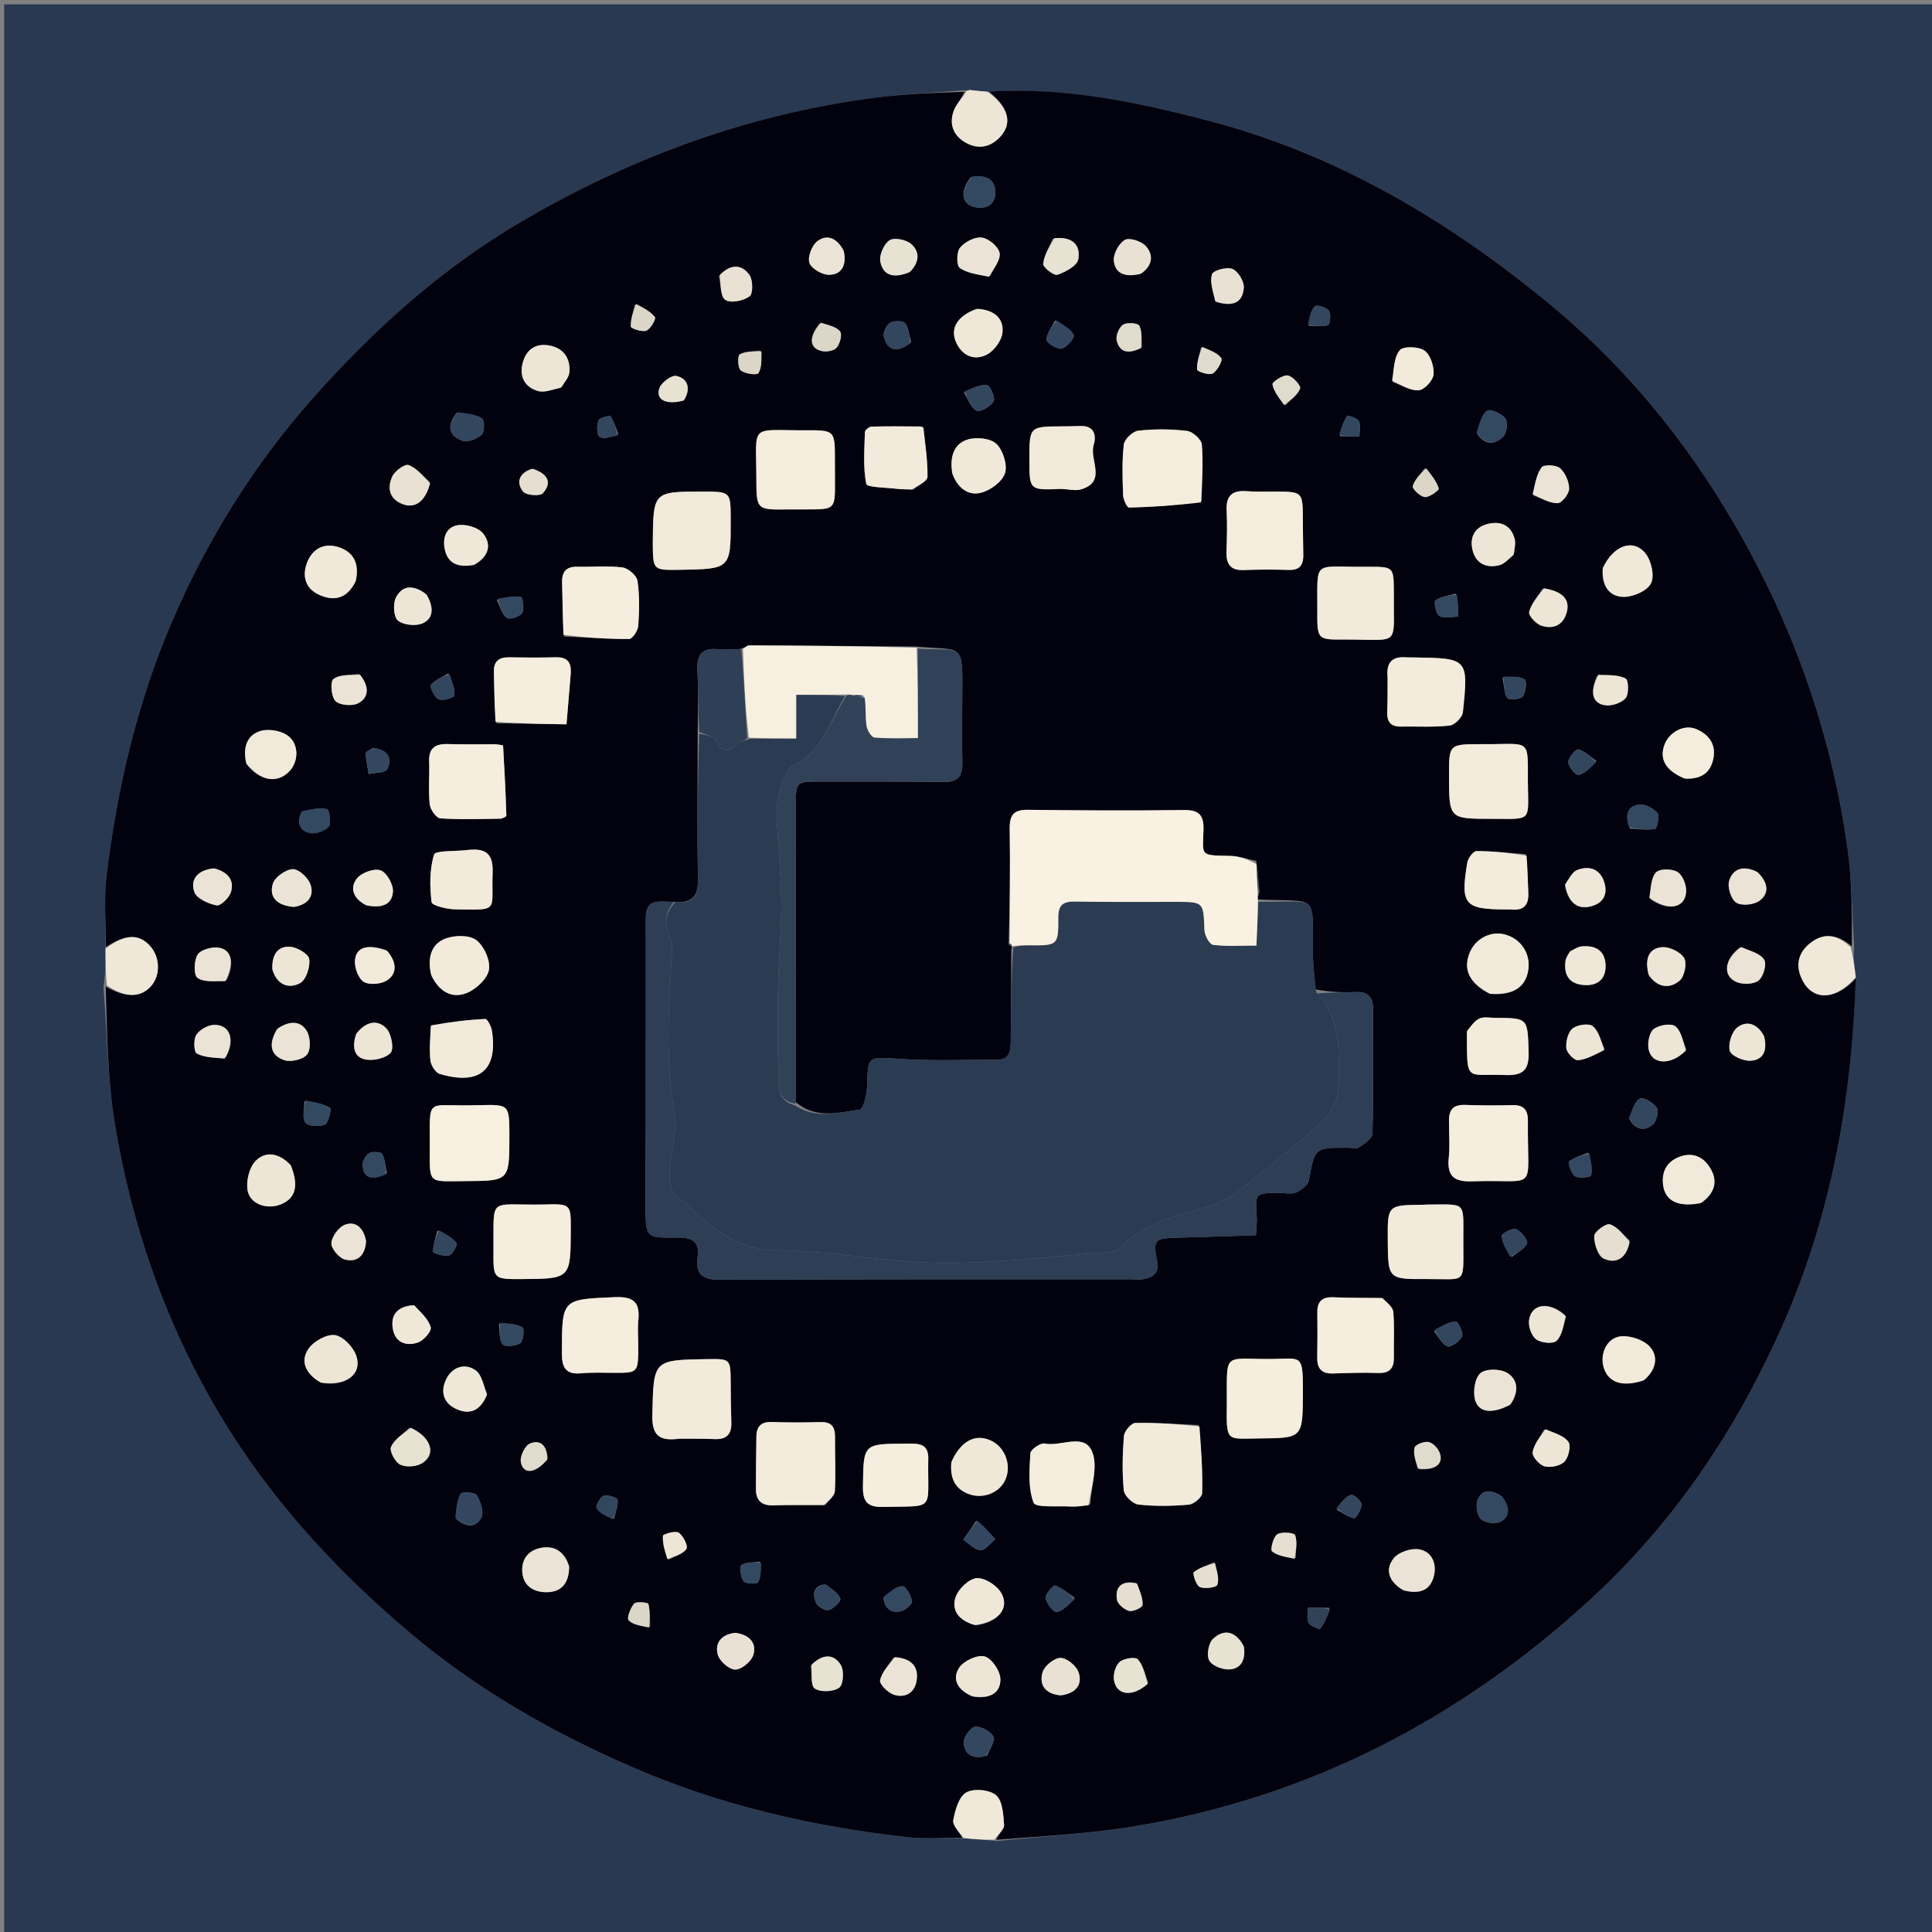 <svg version="1.1" id="Layer_1" xmlns="http://www.w3.org/2000/svg" xmlns:xlink="http://www.w3.org/1999/xlink" x="0px" y="0px"
	 width="100%" viewBox="0 0 512 512" enable-background="new 0 0 512 512" xml:space="preserve">
<rect x="0" y="0" width="512" height="512" fill="#808080" stroke="none"/>
<path fill="#293951" opacity="1" stroke="none" 
	d="
M513,185 
	C513,294.64 513,403.78 513,512.96 
	C342.402,512.96 171.803,512.96 1.102,512.96 
	C1.102,342.443 1.102,171.887 1.102,1.165 
	C171.667,1.165 342.333,1.165 513,1.165 
	C513,62.197 513,123.348 513,185 
M256.036,23.977 
	C256.036,23.977 256.145,24.037 255.199,23.951 
	C247.098,24.617 238.948,24.926 230.904,26.011 
	C197.665,30.491 166.775,41.911 137.966,58.844 
	C117.31,70.985 99.649,86.796 83.673,104.649 
	C67.75,122.442 55.294,142.306 45.83,164.155 
	C36.438,185.836 31.104,208.584 28.252,231.926 
	C27.485,238.207 28.069,244.653 27.927,251.716 
	C27.964,254.801 28.002,257.887 27.429,261.544 
	C28.388,273.753 28.472,286.108 30.486,298.14 
	C34.794,323.878 43.084,348.361 56.071,371.181 
	C69.751,395.218 87.918,415.291 108.973,433.001 
	C126.711,447.922 146.559,459.209 167.736,468.394 
	C190.97,478.471 215.344,484.016 240.386,486.861 
	C245.211,487.41 250.145,487.002 255.689,487.172 
	C258.23,487.39 260.771,487.607 264.304,487.879 
	C276.503,486.605 288.806,485.957 300.882,483.946 
	C347.138,476.244 387.054,455.448 421.447,423.889 
	C444.09,403.113 460.741,378.021 472.96,349.942 
	C485.533,321.048 490.785,290.598 491.785,258.651 
	C491.44,256.171 491.096,253.692 491.36,250.648 
	C490.815,242.079 490.808,233.435 489.624,224.955 
	C485.679,196.693 476.757,170.054 463.05,144.952 
	C449.655,120.422 432.669,98.823 411.181,81.015 
	C384.146,58.611 354.423,40.906 320.094,31.934 
	C301.076,26.964 281.899,23.032 261.325,24.327 
	C259.87,24.176 258.416,24.024 256.697,23.698 
	C256.426,23.663 256.181,23.788 256.036,23.977 
z"/>
<path fill="#02020F" opacity="1" stroke="none" 
	d="
M491.805,259.284 
	C490.785,290.598 485.533,321.048 472.96,349.942 
	C460.741,378.021 444.09,403.113 421.447,423.889 
	C387.054,455.448 347.138,476.244 300.882,483.946 
	C288.806,485.957 276.503,486.605 264.033,487.558 
	C264.59,486.022 266.182,484.748 266.095,483.603 
	C265.885,480.866 265.7,477.239 263.973,475.756 
	C262.252,474.278 258.031,473.885 256.071,475.023 
	C254.109,476.163 253.114,479.698 252.631,482.353 
	C252.382,483.723 254.165,485.463 255.03,487.035 
	C250.145,487.002 245.211,487.41 240.386,486.861 
	C215.344,484.016 190.97,478.471 167.736,468.394 
	C146.559,459.209 126.711,447.922 108.973,433.001 
	C87.918,415.291 69.751,395.218 56.071,371.181 
	C43.084,348.361 34.794,323.878 30.486,298.14 
	C28.472,286.108 28.388,273.753 28.026,261.449 
	C33.225,264.486 37.337,264.451 40.094,261.255 
	C42.534,258.427 42.43,253.752 39.861,250.794 
	C36.914,247.4 33.178,247.473 28.033,251.023 
	C28.069,244.653 27.485,238.207 28.252,231.926 
	C31.104,208.584 36.438,185.836 45.83,164.155 
	C55.294,142.306 67.75,122.442 83.673,104.649 
	C99.649,86.796 117.31,70.985 137.966,58.844 
	C166.775,41.911 197.665,30.491 230.904,26.011 
	C238.948,24.926 247.098,24.617 255.553,24.325 
	C254.861,26.174 253.48,27.517 252.836,29.152 
	C251.432,32.715 252.534,35.835 255.814,37.744 
	C259.283,39.763 262.674,39.006 265.262,36.031 
	C268.378,32.448 267.132,28.24 262.051,24.268 
	C281.899,23.032 301.076,26.964 320.094,31.934 
	C354.423,40.906 384.146,58.611 411.181,81.015 
	C432.669,98.823 449.655,120.422 463.05,144.952 
	C476.757,170.054 485.679,196.693 489.624,224.955 
	C490.808,233.435 490.815,242.079 490.754,250.753 
	C486.806,247.463 483.127,247.104 479.484,250.135 
	C476.232,252.841 475.824,256.407 477.809,260.043 
	C480.7,265.339 486.669,264.966 491.805,259.284 
M195.989,172.009 
	C194.176,172.038 192.342,172.252 190.552,172.058 
	C186.245,171.591 184.58,173.313 184.818,177.681 
	C185.115,183.109 184.926,188.564 184.889,194.943 
	C184.887,207.499 184.714,220.059 184.974,232.61 
	C185.069,237.164 183.93,239.619 178.14,238.97 
	C175.002,239.104 171.134,237.774 171.143,243.307 
	C171.188,268.75 171.114,294.194 171.099,319.638 
	C171.095,327.931 171.121,328.085 179.298,327.952 
	C183.181,327.889 185.494,328.775 184.881,333.188 
	C184.233,337.845 186.359,339.15 190.893,339.13 
	C227.185,338.968 263.478,339.025 299.77,339.013 
	C300.935,339.012 302.138,339.172 303.256,338.935 
	C305.846,338.385 307.261,337.137 306.608,334.023 
	C305.479,328.646 306.103,328.139 311.752,328.004 
	C318.776,327.837 325.798,327.566 332.833,327.34 
	C332.953,324.932 333.127,323.77 333.048,322.624 
	C332.604,316.159 332.583,316.161 339.01,316.148 
	C340.508,316.145 342.189,316.556 343.455,316.01 
	C344.834,315.415 346.628,314.076 346.862,312.807 
	C348.454,304.169 348.336,304.147 357.168,304.151 
	C358.167,304.152 359.418,304.53 360.112,304.07 
	C361.528,303.13 363.688,301.763 363.719,300.527 
	C363.995,289.38 363.908,278.223 363.852,267.07 
	C363.839,264.328 362.551,262.78 359.511,262.906 
	C356.021,263.05 352.52,262.931 348.622,262.194 
	C348.389,259.26 347.989,256.328 347.949,253.391 
	C347.721,236.316 349.866,239.137 333.259,238.36 
	C333.28,237.922 333.3,237.483 333.759,236.417 
	C333.574,233.926 333.389,231.435 332.912,228.139 
	C330.622,227.68 328.339,226.871 326.041,226.824 
	C317.879,226.659 318.731,226.906 318.935,219.928 
	C319.046,216.128 317.845,214.616 313.802,214.669 
	C300.015,214.85 286.221,214.784 272.433,214.607 
	C268.704,214.559 267.529,215.935 267.584,219.577 
	C267.737,229.706 267.583,239.84 267.301,250.319 
	C267.601,250.481 267.901,250.644 268.189,250.845 
	C268.189,250.845 268.197,250.8 268.001,251.746 
	C267.958,259.706 267.939,267.667 267.859,275.628 
	C267.834,278.173 267.814,280.868 264.161,280.86 
	C255.538,280.839 246.887,281.191 238.298,280.62 
	C229.922,280.064 230.039,279.679 229.784,288.072 
	C229.72,290.173 228.793,293.916 227.855,294.049 
	C222.169,294.86 216.224,296.637 210.851,292.047 
	C210.864,265.902 210.874,239.757 210.893,213.613 
	C210.898,207.18 210.958,207.116 217.215,207.12 
	C228.195,207.128 239.176,207.077 250.154,207.228 
	C253.929,207.28 255.118,205.597 255.031,202.073 
	C254.888,196.247 254.971,190.415 255.011,184.586 
	C255.113,169.922 255.383,172.506 242.607,171.338 
	C227.922,171.223 213.237,171.096 198.552,171.034 
	C198,171.032 197.445,171.662 195.989,172.009 
M317.604,377.64 
	C312.018,377.404 306.427,376.974 300.848,377.102 
	C299.778,377.127 297.96,379.282 297.857,380.565 
	C297.472,385.343 297.356,390.196 297.816,394.955 
	C297.954,396.378 300.195,398.549 301.66,398.714 
	C306.08,399.211 310.613,399.128 315.055,398.743 
	C316.365,398.63 318.547,396.79 318.577,395.693 
	C318.737,389.926 318.335,384.144 317.604,377.64 
M218.788,398.823 
	C219.646,397.604 221.173,396.422 221.242,395.16 
	C221.505,390.367 221.248,385.547 221.283,380.738 
	C221.303,378.068 220.283,376.784 217.446,376.87 
	C213.137,377 208.818,376.991 204.51,376.847 
	C201.736,376.755 200.501,378.023 200.457,380.63 
	C200.377,385.272 200.339,389.915 200.327,394.558 
	C200.319,397.627 201.786,399.042 204.966,398.931 
	C209.272,398.782 213.587,398.888 218.788,398.823 
M180.314,381.27 
	C183.303,381.296 186.295,381.229 189.278,381.373 
	C192.443,381.526 193.916,380.197 193.807,376.997 
	C193.688,373.511 193.665,370.022 193.641,366.534 
	C193.595,360.087 193.607,360.087 187.348,360.186 
	C172.99,360.413 173.212,360.418 172.878,375.04 
	C172.759,380.274 174.609,382.013 180.314,381.27 
M318.462,132.738 
	C318.536,127.755 318.901,122.749 318.495,117.806 
	C318.383,116.448 316.074,114.373 314.586,114.195 
	C310.32,113.687 305.923,113.665 301.654,114.137 
	C300.202,114.298 297.996,116.385 297.83,117.793 
	C297.307,122.225 297.476,126.757 297.635,131.242 
	C297.676,132.398 298.683,134.517 299.211,134.506 
	C305.506,134.372 311.795,133.919 318.462,132.738 
M172.994,144.306 
	C173.056,151.114 173.056,151.114 180.072,151.006 
	C193.68,150.796 193.68,150.796 193.64,137.507 
	C193.619,130.28 193.619,130.28 186.096,130.279 
	C173.102,130.277 173.102,130.277 172.994,144.306 
M209.583,135 
	C210.916,135 212.249,134.999 213.582,135 
	C221.327,135.008 221.325,135.008 221.269,127.462 
	C221.256,125.629 221.255,123.796 221.256,121.964 
	C221.261,114.063 221.262,113.997 213.504,114.034 
	C198.473,114.106 200.416,112.001 200.445,126.793 
	C200.461,135.135 200.452,135.135 209.583,135 
M325.128,372.423 
	C324.969,382.348 325.064,381.271 333.505,381.2 
	C345.282,381.101 345.22,381.174 345.28,369.077 
	C345.333,358.355 344.894,360.137 336.499,360.15 
	C323.975,360.17 325.182,358.173 325.128,372.423 
M345.377,146.344 
	C345.34,143.526 345.277,140.71 345.271,137.892 
	C345.255,130.299 345.265,130.304 337.892,130.277 
	C335.407,130.268 332.91,130.369 330.439,130.174 
	C326.653,129.874 324.871,131.288 325.074,135.263 
	C325.259,138.898 325.155,142.554 325.033,146.195 
	C324.923,149.446 326.054,151.21 329.608,151.071 
	C333.581,150.915 337.566,150.912 341.54,151.033 
	C344.343,151.118 345.516,149.888 345.377,146.344 
M134.991,300.611 
	C134.97,292.693 134.97,292.694 127.078,292.878 
	C126.084,292.901 125.09,292.91 124.096,292.923 
	C113.071,293.073 113.901,290.97 113.896,303.315 
	C113.891,314.059 113.143,313.062 123.365,313.004 
	C134.993,312.939 134.994,312.982 134.991,300.611 
M384.003,297.782 
	C384.003,300.781 384.257,303.807 383.944,306.774 
	C383.438,311.577 385.209,313.243 390.111,313.068 
	C407.991,312.43 404.691,316.541 404.91,297.08 
	C404.943,294.178 403.841,292.782 400.785,292.869 
	C396.624,292.987 392.452,292.959 388.291,292.817 
	C385.371,292.718 383.85,293.814 384.003,297.782 
M131.038,197.219 
	C126.898,197.218 122.755,197.302 118.618,197.188 
	C115.372,197.099 113.614,198.227 113.734,201.754 
	C113.862,205.556 113.5,209.391 113.881,213.157 
	C114.02,214.53 115.609,216.789 116.661,216.863 
	C121.931,217.233 127.243,217.039 132.539,216.962 
	C133.119,216.954 134.201,216.413 134.192,216.147 
	C133.995,209.965 133.689,203.787 133.326,197.612 
	C133.317,197.468 132.424,197.377 131.038,197.219 
M404.897,206.541 
	C404.939,196.099 405.358,197.122 395.428,197.207 
	C394.43,197.216 393.431,197.206 392.432,197.209 
	C383.986,197.229 383.986,197.229 384.004,205.68 
	C384.028,216.988 384.028,216.995 395.293,216.997 
	C406.284,217 404.979,217.972 404.897,206.541 
M387.793,328.536 
	C387.774,318.219 388.783,319.207 378.447,319.221 
	C377.949,319.221 377.452,319.271 376.954,319.277 
	C367.709,319.382 367.709,319.382 367.773,328.601 
	C367.846,339.002 367.846,339.032 378.243,338.964 
	C388.754,338.895 387.786,340.662 387.793,328.536 
M369.381,161.37 
	C369.381,159.876 369.39,158.383 369.38,156.889 
	C369.334,150.233 369.314,150.214 362.781,150.205 
	C362.117,150.204 361.453,150.202 360.789,150.205 
	C347.82,150.265 349.174,148.352 349.105,161.812 
	C349.065,169.556 349.077,169.547 356.594,169.478 
	C358.419,169.462 360.244,169.536 362.068,169.56 
	C369.493,169.66 369.493,169.659 369.381,161.37 
M365.903,343.965 
	C361.741,343.92 357.575,343.985 353.419,343.794 
	C350.456,343.659 349.073,344.817 349.107,347.8 
	C349.153,351.796 349.156,355.793 349.082,359.788 
	C349.027,362.71 350.28,364.086 353.27,363.985 
	C357.262,363.85 361.264,363.718 365.253,363.851 
	C368.343,363.953 369.437,362.558 369.386,359.676 
	C369.315,355.683 369.568,351.671 369.239,347.704 
	C369.133,346.417 367.634,345.245 365.903,343.965 
M149.521,168.672 
	C155.266,168.947 161.011,169.374 166.753,169.329 
	C167.599,169.322 169.059,167.118 169.146,165.855 
	C169.42,161.891 169.525,157.839 168.943,153.934 
	C168.734,152.53 166.496,150.577 164.99,150.384 
	C161.068,149.882 157.037,150.288 153.053,150.192 
	C150.045,150.119 148.875,151.507 148.962,154.423 
	C149.096,158.9 149.08,163.382 149.521,168.672 
M169.148,356.385 
	C169.141,354.223 168.945,352.042 169.165,349.904 
	C169.651,345.161 167.933,343.547 162.962,343.759 
	C148.844,344.361 148.927,344.145 148.906,358.671 
	C148.9,362.451 149.959,364.316 154.025,363.94 
	C156.83,363.68 159.674,363.792 162.5,363.808 
	C169.121,363.846 169.121,363.863 169.148,356.385 
M143.406,319.216 
	C129.137,319.442 130.934,316.899 130.779,331.407 
	C130.697,339.016 130.765,339.016 138.351,338.966 
	C151.217,338.88 151.217,338.88 151.261,325.813 
	C151.285,318.995 151.285,318.995 143.406,319.216 
M367.732,179.991 
	C367.706,182.817 367.768,185.647 367.629,188.468 
	C367.499,191.118 368.408,192.598 371.264,192.548 
	C375.585,192.474 379.939,192.758 384.21,192.278 
	C385.528,192.13 387.538,190.086 387.678,188.748 
	C389.17,174.459 389.084,174.45 374.643,174.228 
	C373.978,174.217 373.31,174.256 372.648,174.203 
	C369.077,173.917 367.277,175.381 367.732,179.991 
M131.537,191.665 
	C137.735,191.76 143.932,191.855 150.13,191.95 
	C150.506,187.451 150.882,182.952 151.255,178.452 
	C151.269,178.288 151.248,178.121 151.254,177.956 
	C151.344,175.22 150.014,174.116 147.3,174.189 
	C143.165,174.3 139.024,174.268 134.888,174.2 
	C132.233,174.156 130.838,175.242 130.891,177.994 
	C130.974,182.29 131.021,186.586 131.537,191.665 
M281.519,129.564 
	C283.177,129.631 284.965,130.137 286.472,129.691 
	C293.437,127.627 288.631,121.875 289.825,117.959 
	C290.561,115.547 290.141,112.782 286.351,112.902 
	C284.692,112.955 283.033,112.98 281.373,112.991 
	C272.793,113.043 272.793,113.04 272.802,121.898 
	C272.81,129.912 272.81,129.912 281.519,129.564 
M288.921,398.653 
	C289.212,393.94 291.047,388.582 289.411,384.677 
	C287.287,379.61 281.126,383.466 276.83,382.547 
	C275.744,382.315 273.11,384.156 273.056,385.145 
	C272.818,389.547 272.406,394.313 273.911,398.235 
	C274.444,399.622 280.251,399.036 283.657,399.242 
	C285.133,399.332 286.626,399.15 288.921,398.653 
M242.05,129.746 
	C243.363,128.631 245.776,127.533 245.794,126.397 
	C245.864,122.066 245.171,117.722 244.712,113.388 
	C244.695,113.233 244.142,113.029 243.837,113.027 
	C239.535,112.997 235.232,112.938 230.933,113.06 
	C230.318,113.078 229.221,114.001 229.208,114.527 
	C229.089,119.126 228.691,123.824 229.57,128.256 
	C229.756,129.19 234.838,129.186 237.673,129.544 
	C238.818,129.688 239.987,129.644 242.05,129.746 
M245.994,386.91 
	C246.339,382.267 243.27,382.567 240.061,382.583 
	C228.712,382.641 228.851,382.582 228.689,393.855 
	C228.631,397.904 229.762,399.45 234.064,399.35 
	C248.003,399.026 245.795,400.607 245.994,386.91 
M123.335,225.292 
	C120.436,225.649 115.376,225.345 115.028,226.482 
	C113.823,230.421 113.871,234.908 114.372,239.075 
	C114.481,239.982 118.437,240.96 120.635,240.993 
	C132.64,241.175 130.147,241.591 130.547,231.344 
	C130.74,226.412 128.944,224.598 123.335,225.292 
M114.085,272.159 
	C114.041,275.14 113.735,278.151 114.072,281.088 
	C114.221,282.381 115.454,284.284 116.577,284.615 
	C127.057,287.71 131.969,283.579 130.365,273.163 
	C130.187,272.009 129.162,270.016 128.604,270.041 
	C123.841,270.255 119.096,270.847 114.085,272.159 
M404.358,226.36 
	C400.001,226.037 395.643,225.541 391.285,225.543 
	C390.447,225.544 389.054,227.405 388.857,228.567 
	C386.965,239.748 388.074,241.01 399.221,241.007 
	C399.717,241.007 400.215,241.001 400.709,241.041 
	C403.976,241.305 405.173,239.657 405.017,236.565 
	C404.86,233.433 404.841,230.293 404.358,226.36 
M388.738,273.732 
	C388.755,287.258 388.398,284.465 398.916,284.893 
	C403.876,285.094 405.263,283.352 405.098,278.59 
	C404.794,269.8 405.033,269.788 396.074,269.739 
	C394.744,269.732 393.247,269.401 392.128,269.898 
	C390.836,270.472 389.876,271.796 388.738,273.732 
M395.121,263.437 
	C401,263.806 404.346,261.628 405.02,256.996 
	C405.651,252.664 403.034,248.75 398.757,247.629 
	C395.047,246.656 391.031,248.74 389.507,252.43 
	C387.673,256.867 389.306,260.495 395.121,263.437 
M114.37,258.67 
	C116.276,262.663 119.636,264.763 123.659,263.169 
	C126.161,262.177 129.151,259.405 129.576,257.015 
	C130.012,254.562 128.277,250.7 126.216,249.133 
	C124.384,247.741 120.49,247.816 118.068,248.73 
	C114.205,250.188 113.234,253.886 114.37,258.67 
M252.077,387.812 
	C251.762,391.471 252.888,394.38 256.487,395.846 
	C260.423,397.45 265.026,395.613 266.519,391.941 
	C268.066,388.135 266.323,383.55 262.665,381.8 
	C258.555,379.834 254.599,381.809 252.077,387.812 
M252.464,125.758 
	C253.777,129.332 256.599,131.493 260.077,130.561 
	C262.551,129.899 265.66,127.599 266.341,125.373 
	C267.027,123.132 265.806,119.296 264.036,117.618 
	C262.468,116.131 258.726,115.767 256.432,116.48 
	C252.698,117.639 251.655,121.167 252.464,125.758 
M424.71,150.843 
	C424.438,154.946 426.221,158.146 430.307,158.181 
	C432.819,158.203 436.55,156.571 437.535,154.589 
	C438.522,152.603 437.618,148.576 436.055,146.651 
	C432.809,142.652 427.587,144.511 424.71,150.843 
M94.355,153.743 
	C95.32,149.297 93.689,146.107 89.341,144.893 
	C85.608,143.85 82.68,145.642 81.356,149.153 
	C80.042,152.633 80.884,155.916 84.495,157.589 
	C88.48,159.436 91.96,158.74 94.355,153.743 
M451.03,318.662 
	C454.377,316.264 455.366,313.134 453.238,309.573 
	C451.445,306.571 448.592,305.256 445.109,306.557 
	C441.682,307.837 440.283,310.551 440.747,314.09 
	C441.299,318.297 444.785,320.015 451.03,318.662 
M85.272,366.518 
	C91.54,367.46 95.964,364.326 94.465,359.455 
	C93.741,357.105 90.986,354.164 88.79,353.825 
	C86.6,353.487 83.081,355.474 81.714,357.501 
	C79.486,360.806 81.039,364.108 85.272,366.518 
M76.889,308.582 
	C74.062,305.638 70.46,304.851 67.706,307.696 
	C66.033,309.426 65.184,313.014 65.619,315.474 
	C66.273,319.173 70.844,320.645 74.484,319.142 
	C78.316,317.56 79.246,314.305 76.889,308.582 
M65.398,202.65 
	C68.904,206.874 73.125,207.676 76.356,204.733 
	C79.241,202.105 79.4,196.994 76.035,194.788 
	C74.165,193.563 70.972,193.075 68.874,193.768 
	C65.353,194.931 64.318,198.228 65.398,202.65 
M435.875,365.629 
	C438.808,363.087 439.632,359.614 437.232,356.909 
	C435.622,355.095 432.162,353.929 429.662,354.129 
	C425.852,354.433 423.864,358.817 425.022,362.481 
	C426.263,366.409 429.949,367.693 435.875,365.629 
M446.756,206.384 
	C450.306,206.518 452.999,205.203 453.928,201.592 
	C454.964,197.567 453.127,194.739 449.494,193.206 
	C446.301,191.857 442.277,194.037 441.066,197.469 
	C439.737,201.237 441.424,204.222 446.756,206.384 
M258.731,430.724 
	C264.601,429.887 267.708,426.128 265.272,422.052 
	C264.09,420.075 260.875,418.038 258.79,418.236 
	C256.734,418.431 253.985,421.089 253.253,423.248 
	C252.039,426.824 254.2,429.533 258.731,430.724 
M258.664,81.85 
	C253.817,83.605 251.696,86.965 253.367,90.7 
	C254.976,94.295 258.2,95.698 261.537,93.967 
	C263.481,92.959 265.475,90.207 265.672,88.076 
	C266.02,84.321 263.402,82.09 258.664,81.85 
M148.945,102.524 
	C149.624,101.239 150.781,99.993 150.889,98.662 
	C151.196,94.861 149.289,92.204 145.497,91.545 
	C141.878,90.915 139.389,92.699 138.495,96.282 
	C137.586,99.921 139.148,102.635 142.592,103.626 
	C144.292,104.114 146.383,103.24 148.945,102.524 
M150.795,414.882 
	C149.652,411.414 147.233,409.588 143.63,410.157 
	C140.31,410.682 138.232,412.899 138.398,416.378 
	C138.568,419.912 140.936,421.772 144.298,421.935 
	C148.508,422.139 150.766,419.912 150.795,414.882 
M369.086,101.254 
	C371.401,102.062 373.776,103.604 376.009,103.42 
	C377.496,103.298 379.783,100.797 379.911,99.215 
	C380.081,97.11 379.086,94.034 377.503,92.913 
	C375.945,91.81 371.914,91.687 370.958,92.817 
	C369.38,94.682 369.403,97.901 369.086,101.254 
M372.202,421.539 
	C375.906,422.461 378.966,421.736 379.99,417.659 
	C380.824,414.341 379.435,411.226 376.161,410.609 
	C374.053,410.212 370.699,411.289 369.39,412.908 
	C366.965,415.908 367.99,419.16 372.202,421.539 
M400.451,372.016 
	C402.512,368.927 402.419,365.613 399.345,363.788 
	C397.546,362.72 393.798,362.668 392.369,363.872 
	C390.895,365.113 390.334,368.638 390.867,370.794 
	C391.755,374.385 395.311,374.836 400.451,372.016 
M258.011,449.661 
	C261.785,450.205 265.134,449.102 265.117,445.017 
	C265.107,442.88 262.848,439.502 260.964,438.975 
	C259.057,438.442 255.429,440.115 254.218,441.93 
	C252.184,444.983 253.762,447.915 258.011,449.661 
M129.1,369.283 
	C128.135,367.194 127.708,364.367 126.083,363.183 
	C123.374,361.209 120.113,362.129 118.452,365.127 
	C116.77,368.163 117.12,371.454 120.549,373.213 
	C124.224,375.098 127.253,374.063 129.1,369.283 
M401.272,146.708 
	C401.335,145.411 401.715,144.031 401.401,142.833 
	C400.398,139.001 397.462,137.981 394.041,138.911 
	C390.584,139.85 389.416,142.699 390.293,145.97 
	C391.218,149.42 393.975,150.607 397.295,149.801 
	C398.623,149.479 399.725,148.228 401.272,146.708 
M262.413,73.184 
	C263.337,71.117 265.232,68.875 264.9,67.034 
	C264.599,65.363 261.997,63.201 260.185,62.962 
	C258.345,62.719 255.675,64.11 254.418,65.645 
	C253.479,66.792 253.455,70.361 254.346,70.997 
	C256.373,72.442 259.215,72.746 262.413,73.184 
M125.858,149.613 
	C129.499,147.585 130.435,144.316 127.982,141.324 
	C126.681,139.737 123.285,138.789 121.16,139.208 
	C117.93,139.843 117.161,143.032 117.993,146.065 
	C118.973,149.637 121.788,150.355 125.858,149.613 
M415.869,252.349 
	C415.532,253.088 415.002,253.8 414.889,254.572 
	C414.343,258.322 415.828,260.774 419.765,261.047 
	C423.314,261.294 425.591,259.52 425.491,255.845 
	C425.383,251.87 422.78,250.439 419.091,250.818 
	C418.159,250.914 417.277,251.493 415.869,252.349 
M113.937,127.729 
	C112.082,126.153 110.428,124.026 108.284,123.247 
	C107.284,122.884 104.633,124.808 103.963,126.262 
	C102.606,129.214 103.093,132.226 106.697,133.592 
	C110.019,134.852 112.729,132.904 113.937,127.729 
M108.502,378.35 
	C106.796,380.023 104.498,381.441 103.622,383.472 
	C103.152,384.563 104.739,387.525 106.094,388.162 
	C107.671,388.904 110.44,388.691 111.934,387.723 
	C115.659,385.309 114.249,380.839 108.502,378.35 
M406.323,131.3 
	C408.483,132.061 410.652,133.385 412.798,133.349 
	C413.899,133.331 415.822,130.889 415.829,129.534 
	C415.838,127.664 414.813,125.309 413.422,124.074 
	C412.417,123.182 409.131,123.064 408.551,123.849 
	C407.171,125.719 406.79,128.328 406.323,131.3 
M437.001,258.6 
	C439.294,261.815 442.508,262.121 445.146,259.856 
	C446.431,258.752 447.126,255.179 446.292,253.847 
	C445.274,252.22 442.262,250.805 440.306,251.024 
	C436.602,251.439 435.948,254.538 437.001,258.6 
M72.226,257.184 
	C73.41,261.069 76.564,262.139 79.538,260.529 
	C81.133,259.665 82.239,256.21 81.949,254.152 
	C81.758,252.8 78.739,251.037 76.884,250.906 
	C73.556,250.671 71.998,253.084 72.226,257.184 
M414.709,234.712 
	C415.623,239.382 418.222,241.303 422.117,240.036 
	C425.251,239.016 426.036,236.547 425.115,233.721 
	C423.981,230.242 421.126,229.357 417.978,230.552 
	C416.682,231.044 415.872,232.816 414.709,234.712 
M437.253,238.215 
	C441.905,241.498 446.417,240.799 446.835,236.508 
	C447.008,234.73 446.006,232.039 444.634,231.132 
	C443.234,230.206 439.899,230.153 438.897,231.175 
	C437.513,232.587 437.519,235.363 437.253,238.215 
M446.894,278.042 
	C445.974,275.944 445.557,273.189 443.964,271.971 
	C442.821,271.096 439.618,271.65 438.242,272.727 
	C437.075,273.64 436.57,276.336 436.891,278.031 
	C437.672,282.161 442.817,282.467 446.894,278.042 
M94.275,274.161 
	C93.37,276.991 93.546,279.996 96.64,280.723 
	C98.784,281.226 102.128,280.508 103.512,279.015 
	C104.466,277.986 103.742,273.984 102.42,272.577 
	C100.078,270.085 97.005,270.671 94.275,274.161 
M78.197,240.316 
	C81.671,239.722 83.369,237.408 82.243,234.296 
	C81.608,232.538 79.095,230.25 77.548,230.338 
	C75.656,230.445 72.811,232.473 72.295,234.233 
	C71.198,237.975 73.689,240.038 78.197,240.316 
M97.319,239.993 
	C100.625,240.645 103.832,240.119 104.134,236.347 
	C104.287,234.446 102.513,231.266 100.873,230.66 
	C99.2,230.043 95.844,231.245 94.618,232.771 
	C92.601,235.281 93.56,238.117 97.319,239.993 
M425.242,277.93 
	C424.252,275.872 423.713,273.262 422.11,271.955 
	C421.078,271.113 417.975,271.562 416.735,272.576 
	C415.513,273.575 414.922,276.071 415.096,277.805 
	C415.218,279.018 417.191,281.065 418.165,280.97 
	C420.511,280.74 422.755,279.472 425.242,277.93 
M60.031,259.811 
	C62.227,255.257 61.438,251.569 57.808,251.124 
	C56.009,250.904 53.122,251.719 52.342,253.028 
	C51.39,254.624 51.299,258.387 52.339,259.141 
	C54.05,260.383 56.969,259.959 60.031,259.811 
M73.287,272.853 
	C71.354,276.223 71.224,279.529 75.311,280.942 
	C77.058,281.546 80.35,280.78 81.397,279.435 
	C82.429,278.109 82.267,274.8 81.279,273.19 
	C79.569,270.406 76.591,270.505 73.287,272.853 
M56.443,230.107 
	C52.622,230.51 50.311,232.835 51.491,236.367 
	C52.069,238.098 55.204,239.517 57.399,239.934 
	C58.457,240.136 60.744,237.912 61.201,236.401 
	C62.161,233.235 60.386,231.066 56.443,230.107 
M109.384,345.876 
	C105.205,346.176 103.333,348.581 104.179,352.517 
	C104.92,355.963 107.926,356.778 110.793,355.764 
	C112.29,355.235 114.429,352.763 114.151,351.756 
	C113.559,349.611 111.578,347.85 109.384,345.876 
M414.815,348.53 
	C410.69,344.826 405.89,345.375 405.224,349.817 
	C404.977,351.459 405.835,353.999 407.084,354.929 
	C408.374,355.889 411.522,356.224 412.474,355.341 
	C413.972,353.951 414.312,351.313 414.815,348.53 
M409.204,378.858 
	C408.116,380.86 406.471,382.782 406.167,384.896 
	C406.006,386.023 407.972,388.248 409.329,388.593 
	C410.945,389.004 413.517,388.483 414.607,387.344 
	C415.702,386.2 416.387,383.147 415.632,382.099 
	C414.436,380.439 411.89,379.753 409.204,378.858 
M59.794,280.31 
	C62.454,275.769 61.048,271.486 56.713,271.605 
	C55.064,271.65 52.873,272.902 52.007,274.281 
	C51.242,275.502 51.382,278.78 52.158,279.19 
	C54.213,280.276 56.829,280.3 59.794,280.31 
M112.839,157.342 
	C109.855,155.079 106.735,154.823 104.932,158.347 
	C104.096,159.981 104.305,163.523 105.456,164.458 
	C106.946,165.668 110.249,166 112.055,165.163 
	C115.082,163.76 114.877,160.713 112.839,157.342 
M408.805,155.964 
	C407.542,158.016 405.811,159.949 405.241,162.179 
	C405.006,163.101 407.039,165.323 408.43,165.79 
	C411.325,166.76 414.047,165.93 415.107,162.594 
	C416.24,159.028 414.295,156.733 408.805,155.964 
M281.354,449.283 
	C284.963,448.783 286.973,446.59 285.832,443.182 
	C285.261,441.475 282.755,439.396 281.089,439.365 
	C279.459,439.336 276.86,441.401 276.33,443.069 
	C275.318,446.256 276.752,448.897 281.354,449.283 
M102.308,251.771 
	C97.462,250.092 94.378,250.926 94.066,254.538 
	C93.902,256.442 95.002,259.409 96.469,260.241 
	C98.032,261.125 101.241,260.791 102.769,259.673 
	C105.412,257.739 104.987,254.777 102.308,251.771 
M461.061,251.062 
	C456.928,254.147 456.42,258.682 460.267,260.267 
	C461.939,260.957 464.809,260.857 466.073,259.82 
	C467.331,258.788 468.256,255.518 467.528,254.337 
	C466.496,252.662 463.817,252.003 461.061,251.062 
M467.387,274.346 
	C465.751,271.301 462.913,270.341 460.43,272.264 
	C458.931,273.426 457.922,276.643 458.413,278.475 
	C458.77,279.805 461.984,281.191 463.86,281.109 
	C467.294,280.959 468.446,278.379 467.387,274.346 
M465.492,230.95 
	C462.219,229.329 459.277,230.03 458.246,233.436 
	C457.737,235.117 458.763,238.351 460.141,239.218 
	C461.59,240.129 464.844,239.788 466.322,238.679 
	C469.006,236.664 468.503,233.779 465.492,230.95 
M236.796,439.223 
	C235.525,441.236 233.687,443.131 233.235,445.313 
	C233.025,446.329 235.277,448.544 236.811,449.083 
	C239.644,450.08 242.236,448.774 242.844,445.712 
	C243.629,441.765 241.614,439.475 236.796,439.223 
M279.015,63.239 
	C278.083,65.462 276.676,67.639 276.458,69.93 
	C276.371,70.837 279.304,73.116 280.209,72.814 
	C282.349,72.1 285.411,70.465 285.741,68.749 
	C286.486,64.869 284.07,62.586 279.015,63.239 
M241.338,71.918 
	C243.711,69.456 243.845,66.616 241.34,64.563 
	C240.003,63.468 236.878,62.877 235.697,63.696 
	C234.221,64.719 232.949,67.624 233.302,69.371 
	C234.095,73.301 237.223,73.743 241.338,71.918 
M329.519,436.036 
	C327.493,432.313 324.462,431.527 321.463,434.321 
	C320.269,435.433 319.715,438.605 320.448,440.024 
	C321.166,441.413 323.922,442.487 325.729,442.411 
	C328.855,442.28 330.176,439.923 329.519,436.036 
M194.626,432.715 
	C191.128,433.131 189.37,435.464 190.228,438.527 
	C190.707,440.237 193.246,442.456 194.861,442.46 
	C196.512,442.464 199.084,440.327 199.623,438.615 
	C200.593,435.528 198.762,433.252 194.626,432.715 
M322.395,80.052 
	C326.1,81.195 329.311,80.707 329.62,76.241 
	C329.735,74.582 328.123,71.92 326.631,71.287 
	C325.174,70.668 321.545,71.625 321.211,72.652 
	C320.541,74.714 321.464,77.295 322.395,80.052 
M223.481,66.22 
	C221.915,63.265 219.346,61.883 216.634,63.903 
	C215.184,64.983 213.982,68.06 214.498,69.639 
	C214.996,71.165 217.845,72.828 219.656,72.823 
	C222.981,72.814 224.448,70.364 223.481,66.22 
M302.624,72.391 
	C305.514,70.312 305.754,67.481 303.585,65.153 
	C302.412,63.893 299.299,62.898 298.1,63.588 
	C296.523,64.495 295.002,67.272 295.176,69.08 
	C295.534,72.811 298.58,73.486 302.624,72.391 
M431.838,328.695 
	C430.129,327.199 428.614,325.069 426.633,324.462 
	C425.579,324.139 422.512,326.423 422.484,327.581 
	C422.436,329.625 423.497,332.845 425.022,333.542 
	C428.376,335.074 431.102,333.382 431.838,328.695 
M214.858,441.481 
	C215.171,443.581 214.799,446.791 215.964,447.511 
	C217.563,448.498 220.889,448.362 222.405,447.249 
	C223.507,446.441 223.737,442.75 222.838,441.263 
	C220.966,438.17 217.979,438.286 214.858,441.481 
M190.512,73.191 
	C191.029,75.384 190.883,78.614 192.246,79.487 
	C193.69,80.413 197.023,79.718 198.649,78.526 
	C199.591,77.837 199.56,74.24 198.62,72.889 
	C196.623,70.021 193.68,69.859 190.512,73.191 
M95.136,178.58 
	C92.811,178.956 89.985,178.691 88.358,179.961 
	C87.452,180.668 87.787,184.746 88.943,185.823 
	C90.165,186.961 93.513,187.188 95.068,186.299 
	C97.977,184.637 97.702,181.693 95.136,178.58 
M304.278,445.884 
	C303.423,443.779 302.966,441.312 301.533,439.733 
	C300.878,439.012 297.807,439.484 296.722,440.433 
	C295.612,441.404 294.96,443.724 295.216,445.271 
	C295.884,449.308 300.136,449.855 304.278,445.884 
M423.273,179.074 
	C421.273,183.338 421.917,186.4 425.365,186.894 
	C427.128,187.147 429.736,186.293 430.823,184.99 
	C431.725,183.908 431.593,180.224 430.811,179.816 
	C428.82,178.778 426.209,178.928 423.273,179.074 
M97.007,328.68 
	C96.416,325.631 94.495,323.54 91.534,324.524 
	C89.858,325.081 88.001,327.571 87.819,329.353 
	C87.677,330.745 89.728,333.282 91.266,333.731 
	C94.356,334.633 96.713,333.087 97.007,328.68 
M120.987,109.457 
	C118.535,112.556 118.617,115.432 122.559,116.801 
	C123.967,117.29 126.421,116.308 127.66,115.184 
	C128.44,114.477 128.438,111.326 127.762,110.901 
	C125.987,109.787 123.652,109.565 120.987,109.457 
M391.444,114.946 
	C393.506,118.074 396.207,117.93 398.447,115.606 
	C399.367,114.652 399.662,111.814 398.92,110.853 
	C397.943,109.587 394.935,108.282 394.104,108.862 
	C392.605,109.908 392.075,112.341 391.444,114.946 
M120.894,402.496 
	C123.253,404.628 126.02,405.108 127.555,402.169 
	C128.306,400.73 127.347,397.942 126.346,396.248 
	C125.888,395.473 122.445,395.267 122.109,395.838 
	C121.086,397.57 120.919,399.807 120.894,402.496 
M257.29,46.951 
	C254.302,50.677 254.749,54.136 258.409,54.896 
	C261.252,55.487 263.634,54.343 263.763,51.356 
	C263.921,47.7 261.538,46.182 257.29,46.951 
M397.905,396.504 
	C395.575,394.996 393.002,394.326 391.648,397.283 
	C391,398.697 391.375,401.455 392.406,402.513 
	C393.418,403.551 396.25,403.985 397.573,403.304 
	C400.179,401.964 400.262,399.425 397.905,396.504 
M340.653,107.411 
	C342.03,105.95 343.905,104.673 344.547,102.939 
	C344.815,102.215 342.594,99.71 341.269,99.5 
	C339.998,99.298 337.11,101.257 337.218,101.846 
	C337.571,103.76 338.971,105.481 340.653,107.411 
M261.62,465.192 
	C262.254,463.504 263.854,461.287 263.289,460.257 
	C262.503,458.824 260.001,457.445 258.413,457.625 
	C257.19,457.765 255.292,460.398 255.375,461.825 
	C255.549,464.811 257.666,466.43 261.62,465.192 
M431.961,219.566 
	C434.189,219.666 436.476,220.07 438.603,219.653 
	C439.141,219.548 439.903,216.163 439.262,215.444 
	C438.133,214.178 435.894,213.013 434.315,213.229 
	C431.294,213.641 430.543,216.07 431.961,219.566 
M302.649,92.017 
	C302.476,90.081 302.727,87.939 301.931,86.307 
	C301.59,85.611 298.666,85.369 297.642,86.035 
	C296.571,86.732 295.647,88.935 295.933,90.189 
	C296.718,93.626 299.28,93.777 302.649,92.017 
M431.833,296.648 
	C433.38,299.34 435.756,299.892 437.987,298.07 
	C438.992,297.249 439.672,294.562 439.078,293.603 
	C438.248,292.263 435.491,290.654 434.627,291.124 
	C433.153,291.927 432.511,294.255 431.833,296.648 
M258.702,403.063 
	C257.561,404.722 256.42,406.381 255.279,408.04 
	C256.795,409.036 258.28,410.738 259.837,410.807 
	C261.095,410.862 262.441,408.951 263.748,407.912 
	C262.324,406.288 260.901,404.663 258.702,403.063 
M79.892,215.292 
	C78.546,217.96 79.473,220.169 82.086,220.754 
	C83.637,221.101 86.098,220.223 87.143,219.021 
	C87.88,218.174 87.211,214.541 86.68,214.427 
	C84.634,213.986 82.391,214.462 79.892,215.292 
M217.219,85.684 
	C214.297,89.225 214.415,92.203 217.68,93.011 
	C218.926,93.319 220.957,93.006 221.695,92.16 
	C222.587,91.138 223.252,88.662 222.643,87.87 
	C221.655,86.585 219.551,86.159 217.219,85.684 
M343.38,412.886 
	C343.406,410.836 343.864,408.632 343.222,406.818 
	C343,406.189 339.582,405.852 338.475,406.615 
	C337.399,407.358 336.592,410.702 337.107,411.118 
	C338.595,412.317 340.809,412.617 343.38,412.886 
M318.273,92.026 
	C317.854,94.008 317.133,96.006 317.235,97.961 
	C317.26,98.439 320.407,99.528 321.357,98.991 
	C322.588,98.294 324.077,95.546 323.65,94.927 
	C322.661,93.497 320.587,92.817 318.273,92.026 
M80.681,291.869 
	C80.687,293.798 79.995,296.243 80.919,297.49 
	C81.662,298.492 84.665,298.687 86.092,298.018 
	C87.101,297.544 87.863,293.833 87.512,293.625 
	C85.646,292.516 83.394,292.056 80.681,291.869 
M255.467,104.022 
	C256.532,105.706 257.261,108.088 258.784,108.824 
	C259.767,109.298 262.505,107.717 263.327,106.368 
	C263.845,105.518 262.472,102.228 261.611,102.088 
	C259.793,101.791 257.754,102.842 255.467,104.022 
M321.684,414.029 
	C319.863,414.855 317.847,415.445 316.358,416.673 
	C315.989,416.978 316.979,420.152 317.961,420.574 
	C319.271,421.138 322.337,420.715 322.6,419.981 
	C323.178,418.372 322.466,416.3 321.684,414.029 
M300.994,419.49 
	C297.406,418.805 295.456,420.358 296,423.914 
	C296.182,425.104 297.941,426.571 299.24,426.908 
	C300.283,427.179 302.744,426.003 302.786,425.354 
	C302.902,423.541 302.09,421.669 300.994,419.49 
M177.186,413.318 
	C178.835,412.408 181.021,411.845 181.919,410.452 
	C182.406,409.696 181.062,406.98 179.858,406.176 
	C178.971,405.584 175.715,406.571 175.685,407.006 
	C175.546,408.991 176.174,411.03 177.186,413.318 
M376.097,389.359 
	C380.331,389.719 382.633,387.972 381.53,385.012 
	C381.081,383.807 379.734,382.381 378.577,382.15 
	C377.42,381.919 375.072,382.831 374.873,383.641 
	C374.47,385.283 375.167,387.195 376.097,389.359 
M145.11,386.384 
	C144.982,383.333 143.395,381.353 140.451,382.55 
	C139.132,383.086 137.759,385.935 138.031,387.442 
	C138.639,390.803 141.845,390.604 145.11,386.384 
M168.221,80.723 
	C167.803,82.676 167.071,84.648 167.183,86.57 
	C167.212,87.063 170.164,88.064 171.302,87.621 
	C172.427,87.183 173.907,84.473 173.578,84.051 
	C172.393,82.534 170.509,81.562 168.221,80.723 
M201.539,92.864 
	C199.666,93.151 197.579,93.054 196.029,93.919 
	C195.438,94.249 195.5,97.495 196.298,98.146 
	C197.422,99.062 200.573,99.504 200.968,98.904 
	C201.921,97.459 201.776,95.29 201.539,92.864 
M181.477,105.861 
	C183.11,102.932 182.329,100.365 179.285,99.628 
	C178.052,99.329 175.363,101.277 174.801,102.758 
	C173.621,105.868 176.435,107.459 181.477,105.861 
M140.807,124.244 
	C137.532,125.344 136.716,127.814 138.624,130.267 
	C139.401,131.266 143.099,131.564 143.849,130.728 
	C146.518,127.753 144.972,125.461 140.807,124.244 
M172.31,431.093 
	C172.208,429.064 172.318,426.981 171.823,425.053 
	C171.726,424.675 168.657,424.324 168.071,424.97 
	C167.059,426.086 166.051,428.843 166.59,429.394 
	C167.78,430.609 169.935,430.879 172.31,431.093 
M377.571,124.08 
	C376.437,125.653 374.871,127.107 374.387,128.859 
	C374.2,129.538 376.401,131.629 377.627,131.732 
	C378.846,131.834 381.424,129.861 381.299,129.468 
	C380.694,127.563 379.379,125.883 377.571,124.08 
M279.604,84.939 
	C278.776,86.641 277.342,88.352 277.369,90.039 
	C277.383,90.916 280.159,92.62 281.362,92.373 
	C282.7,92.097 284.859,89.43 284.568,88.85 
	C283.762,87.237 281.871,86.167 279.604,84.939 
M241.438,90.71 
	C240.959,88.986 240.863,86.967 239.849,85.656 
	C239.302,84.948 236.855,84.927 235.876,85.553 
	C234.888,86.183 233.934,88.194 234.223,89.258 
	C235.279,93.137 237.848,93.483 241.438,90.71 
M380.042,352.821 
	C381.208,354.23 382.146,356.3 383.622,356.809 
	C384.563,357.134 386.912,355.409 387.479,354.104 
	C387.894,353.148 386.338,350.152 385.831,350.193 
	C383.915,350.346 382.068,351.368 380.042,352.821 
M132.213,350.814 
	C132.465,352.668 132.185,354.926 133.17,356.224 
	C133.749,356.986 136.702,356.765 137.898,355.961 
	C138.734,355.4 138.989,352.054 138.485,351.772 
	C136.811,350.835 134.676,350.721 132.213,350.814 
M284.819,423.457 
	C283.113,422.294 281.505,420.867 279.627,420.166 
	C279.192,420.003 276.958,422.447 277.107,423.462 
	C277.318,424.899 279.158,427.315 279.976,427.19 
	C281.689,426.926 283.189,425.277 284.819,423.457 
M400.639,333.106 
	C402.066,331.929 404.107,330.986 404.68,329.484 
	C404.999,328.648 403.115,326.3 401.763,325.732 
	C400.838,325.343 397.932,326.928 397.969,327.495 
	C398.093,329.376 399.149,331.196 400.639,333.106 
M398.209,179.594 
	C398.555,181.426 398.543,183.469 399.434,184.979 
	C399.764,185.539 402.911,185.39 403.529,184.596 
	C404.376,183.508 404.693,180.487 404.074,180.085 
	C402.65,179.161 400.524,179.317 398.209,179.594 
M385.789,157.332 
	C383.952,157.857 381.907,158.075 380.4,159.091 
	C379.943,159.4 380.512,162.685 381.426,163.224 
	C382.699,163.974 384.739,163.423 386.451,163.429 
	C386.44,161.561 386.429,159.693 385.789,157.332 
M131.649,159.029 
	C132.484,160.661 132.983,162.716 134.291,163.753 
	C134.971,164.293 137.702,163.457 138.362,162.474 
	C139.027,161.484 138.49,158.295 138.102,158.227 
	C136.159,157.888 134.093,158.256 131.649,159.029 
M423.019,201.637 
	C421.459,200.548 420.007,199.042 418.28,198.59 
	C417.655,198.427 415.597,200.792 415.604,201.995 
	C415.611,203.197 417.632,205.517 418.331,205.362 
	C420.033,204.986 421.48,203.46 423.019,201.637 
M234.138,423.527 
	C234.511,426.364 236.254,427.648 238.901,426.957 
	C240.051,426.657 241.83,425.047 241.699,424.328 
	C241.424,422.823 240.079,420.38 239.16,420.374 
	C237.517,420.363 235.863,421.869 234.138,423.527 
M420.911,305.472 
	C419.178,306.187 417.229,306.643 415.851,307.786 
	C415.467,308.105 416.383,311.06 417.401,311.705 
	C418.442,312.366 421.56,311.944 421.651,311.53 
	C422.041,309.758 421.649,307.814 420.911,305.472 
M118.843,178.461 
	C117.241,179.427 115.286,180.118 114.217,181.497 
	C113.81,182.022 115.127,184.813 116.231,185.315 
	C117.327,185.814 120.352,184.879 120.417,184.322 
	C120.624,182.572 119.838,180.705 118.843,178.461 
M98.808,198.243 
	C98.146,198.701 96.908,199.177 96.922,199.614 
	C96.98,201.463 97.41,203.3 97.704,205.141 
	C99.406,204.742 102.112,204.847 102.615,203.845 
	C103.957,201.174 103.073,198.738 98.808,198.243 
M115.91,326.145 
	C115.46,328.013 114.726,329.889 114.778,331.743 
	C114.79,332.158 117.704,333.034 119.013,332.686 
	C119.957,332.435 121.311,329.867 120.995,329.442 
	C119.921,328.004 118.186,327.059 115.91,326.145 
M218.493,419.903 
	C215.315,420.381 215.394,422.711 216.256,424.745 
	C216.684,425.755 218.691,426.953 219.599,426.698 
	C220.889,426.336 222.912,424.337 222.694,423.703 
	C222.182,422.219 220.522,421.13 218.493,419.903 
M102.501,310.961 
	C102.148,309.221 102.1,307.315 101.289,305.823 
	C100.969,305.236 98.659,305.097 97.777,305.625 
	C96.856,306.177 95.99,307.835 96.098,308.909 
	C96.487,312.795 99.093,312.583 102.501,310.961 
M354.232,400.06 
	C355.769,400.893 357.25,402.09 358.877,402.343 
	C359.382,402.422 360.862,399.918 360.814,398.636 
	C360.78,397.703 358.62,395.898 358.022,396.122 
	C356.525,396.683 355.378,398.176 354.232,400.06 
M352.294,426.106 
	C350.404,426.077 348.514,426.049 346.625,426.02 
	C346.633,427.392 346.217,428.985 346.781,430.066 
	C347.24,430.944 349.689,431.852 349.857,431.64 
	C351.011,430.182 351.797,428.433 352.294,426.106 
M201.437,413.864 
	C199.736,414.098 197.766,413.915 196.46,414.76 
	C195.9,415.122 196.269,417.956 197.071,419.028 
	C197.608,419.747 200.515,419.874 200.846,419.335 
	C201.68,417.977 201.656,416.092 201.437,413.864 
M162.698,402.476 
	C163.095,400.793 163.825,399.083 163.689,397.445 
	C163.648,396.941 161.017,396.026 159.984,396.41 
	C159.019,396.767 157.763,399.134 158.109,399.675 
	C158.955,401 160.652,401.781 162.698,402.476 
M346.825,86.331 
	C348.558,86.336 350.393,86.664 351.962,86.16 
	C352.457,86.001 352.807,83.201 352.194,82.365 
	C351.523,81.453 348.906,80.687 348.465,81.143 
	C347.368,82.277 347.025,84.141 346.825,86.331 
M163.871,115.078 
	C163.223,113.464 162.744,111.735 161.79,110.329 
	C161.594,110.042 158.861,110.7 158.622,111.385 
	C158.156,112.721 158.067,115.159 158.845,115.719 
	C159.869,116.454 161.878,115.818 163.871,115.078 
M355.089,115.586 
	C356.808,115.618 358.528,115.649 360.247,115.681 
	C360.252,114.3 360.679,112.704 360.122,111.609 
	C359.702,110.784 357.18,110.019 357.034,110.228 
	C356.036,111.665 355.418,113.365 355.089,115.586 
z"/>
<path fill="#F0E9DA" opacity="1" stroke="none" 
	d="
M491.795,258.967 
	C486.669,264.966 480.7,265.339 477.809,260.043 
	C475.824,256.407 476.232,252.841 479.484,250.135 
	C483.127,247.104 486.806,247.463 490.45,251.035 
	C491.096,253.692 491.44,256.171 491.795,258.967 
z"/>
<path fill="#EFE8D9" opacity="1" stroke="none" 
	d="
M27.98,251.369 
	C33.178,247.473 36.914,247.4 39.861,250.794 
	C42.43,253.752 42.534,258.427 40.094,261.255 
	C37.337,264.451 33.225,264.486 28.331,261.164 
	C28.002,257.887 27.964,254.801 27.98,251.369 
z"/>
<path fill="#F0E9DA" opacity="1" stroke="none" 
	d="
M255.359,487.104 
	C254.165,485.463 252.382,483.723 252.631,482.353 
	C253.114,479.698 254.109,476.163 256.071,475.023 
	C258.031,473.885 262.252,474.278 263.973,475.756 
	C265.7,477.239 265.885,480.866 266.095,483.603 
	C266.182,484.748 264.59,486.022 263.537,487.531 
	C260.771,487.607 258.23,487.39 255.359,487.104 
z"/>
<path fill="#EDE6D7" opacity="1" stroke="none" 
	d="
M261.688,24.298 
	C267.132,28.24 268.378,32.448 265.262,36.031 
	C262.674,39.006 259.283,39.763 255.814,37.744 
	C252.534,35.835 251.432,32.715 252.836,29.152 
	C253.48,27.517 254.861,26.174 256.026,24.368 
	C256.145,24.037 256.036,23.977 256.248,23.971 
	C256.627,23.934 256.794,23.903 256.961,23.872 
	C258.416,24.024 259.87,24.176 261.688,24.298 
z"/>
<path fill="#02020F" opacity="1" stroke="none" 
	d="
M256.829,23.785 
	C256.794,23.903 256.627,23.934 256.21,24.021 
	C256.181,23.788 256.426,23.663 256.829,23.785 
z"/>
<path fill="#2B3B52" opacity="1" stroke="none" 
	d="
M333.477,238.984 
	C349.866,239.137 347.721,236.316 347.949,253.391 
	C347.989,256.328 348.389,259.26 348.825,262.933 
	C353.177,267.813 354.559,273.011 354.707,278.66 
	C354.884,285.398 355.826,292.514 350.085,297.604 
	C342.901,303.973 335.413,310.011 327.883,315.973 
	C325.858,317.575 323.301,318.678 320.82,319.5 
	C312.428,322.282 303.394,323.579 296.994,330.675 
	C296.313,331.431 294.872,331.742 293.752,331.824 
	C278.905,332.914 264.043,334.829 249.202,334.701 
	C234.702,334.575 220.226,331.401 205.731,331.328 
	C193.538,331.267 186.79,323.323 178.923,316.655 
	C177.584,315.52 177.379,312.465 177.475,310.335 
	C177.706,305.229 179.568,299.949 178.733,295.089 
	C176.388,281.426 177.085,267.845 177.958,254.193 
	C178.074,252.384 178.343,250.301 177.623,248.778 
	C175.87,245.069 176.191,241.957 178.995,239.038 
	C183.93,239.619 185.069,237.164 184.974,232.61 
	C184.714,220.059 184.887,207.499 185.301,194.481 
	C187.085,194.738 189.176,195.12 189.699,196.236 
	C191.479,200.042 193.316,199.076 195.662,196.985 
	C196.336,196.383 197.416,196.237 198.743,195.792 
	C203.023,195.703 206.871,195.703 210.995,195.703 
	C210.995,191.148 210.995,187.731 210.995,184.132 
	C215.525,184.132 219.76,184.132 223.943,184.477 
	C219.737,191.36 217.874,199.667 209.684,203.117 
	C209.08,203.371 208.858,204.504 208.432,205.212 
	C204.464,211.811 206.106,218.93 206.47,225.942 
	C206.741,231.155 207.112,236.376 207.048,241.589 
	C206.969,248.024 206.347,254.451 206.216,260.886 
	C206.066,268.216 205.99,275.56 206.293,282.881 
	C206.45,286.66 205.157,291.461 210.767,292.977 
	C216.224,296.637 222.169,294.86 227.855,294.049 
	C228.793,293.916 229.72,290.173 229.784,288.072 
	C230.039,279.679 229.922,280.064 238.298,280.62 
	C246.887,281.191 255.538,280.839 264.161,280.86 
	C267.814,280.868 267.834,278.173 267.859,275.628 
	C267.939,267.667 267.958,259.706 268.53,251.158 
	C270.219,250.548 271.381,250.496 272.542,250.509 
	C280.348,250.595 280.494,250.598 280.458,243.081 
	C280.442,239.652 281.914,238.867 284.995,238.92 
	C293.795,239.069 302.598,239.01 311.401,239.003 
	C319.025,238.996 318.908,238.982 319.195,246.504 
	C319.248,247.891 320.54,250.281 321.482,250.397 
	C325.189,250.851 328.985,250.583 332.966,250.583 
	C333.158,246.225 333.317,242.605 333.477,238.984 
z"/>
<path fill="#2D3E55" opacity="1" stroke="none" 
	d="
M178.568,239.004 
	C176.191,241.957 175.87,245.069 177.623,248.778 
	C178.343,250.301 178.074,252.384 177.958,254.193 
	C177.085,267.845 176.388,281.426 178.733,295.089 
	C179.568,299.949 177.706,305.229 177.475,310.335 
	C177.379,312.465 177.584,315.52 178.923,316.655 
	C186.79,323.323 193.538,331.267 205.731,331.328 
	C220.226,331.401 234.702,334.575 249.202,334.701 
	C264.043,334.829 278.905,332.914 293.752,331.824 
	C294.872,331.742 296.313,331.431 296.994,330.675 
	C303.394,323.579 312.428,322.282 320.82,319.5 
	C323.301,318.678 325.858,317.575 327.883,315.973 
	C335.413,310.011 342.901,303.973 350.085,297.604 
	C355.826,292.514 354.884,285.398 354.707,278.66 
	C354.559,273.011 353.177,267.813 349.026,263.299 
	C352.52,262.931 356.021,263.05 359.511,262.906 
	C362.551,262.78 363.839,264.328 363.852,267.07 
	C363.908,278.223 363.995,289.38 363.719,300.527 
	C363.688,301.763 361.528,303.13 360.112,304.07 
	C359.418,304.53 358.167,304.152 357.168,304.151 
	C348.336,304.147 348.454,304.169 346.862,312.807 
	C346.628,314.076 344.834,315.415 343.455,316.01 
	C342.189,316.556 340.508,316.145 339.01,316.148 
	C332.583,316.161 332.604,316.159 333.048,322.624 
	C333.127,323.77 332.953,324.932 332.833,327.34 
	C325.798,327.566 318.776,327.837 311.752,328.004 
	C306.103,328.139 305.479,328.646 306.608,334.023 
	C307.261,337.137 305.846,338.385 303.256,338.935 
	C302.138,339.172 300.935,339.012 299.77,339.013 
	C263.478,339.025 227.185,338.968 190.893,339.13 
	C186.359,339.15 184.233,337.845 184.881,333.188 
	C185.494,328.775 183.181,327.889 179.298,327.952 
	C171.121,328.085 171.095,327.931 171.099,319.638 
	C171.114,294.194 171.188,268.75 171.143,243.307 
	C171.134,237.774 175.002,239.104 178.568,239.004 
z"/>
<path fill="#F9F1E1" opacity="1" stroke="none" 
	d="
M333.368,238.672 
	C333.317,242.605 333.158,246.225 332.966,250.583 
	C328.985,250.583 325.189,250.851 321.482,250.397 
	C320.54,250.281 319.248,247.891 319.195,246.504 
	C318.908,238.982 319.025,238.996 311.401,239.003 
	C302.598,239.01 293.795,239.069 284.995,238.92 
	C281.914,238.867 280.442,239.652 280.458,243.081 
	C280.494,250.598 280.348,250.595 272.542,250.509 
	C271.381,250.496 270.219,250.548 268.628,250.685 
	C268.197,250.8 268.189,250.845 268.13,250.541 
	C267.897,250.148 267.723,250.06 267.549,249.972 
	C267.583,239.84 267.737,229.706 267.584,219.577 
	C267.529,215.935 268.704,214.559 272.433,214.607 
	C286.221,214.784 300.015,214.85 313.802,214.669 
	C317.845,214.616 319.046,216.128 318.935,219.928 
	C318.731,226.906 317.879,226.659 326.041,226.824 
	C328.339,226.871 330.622,227.68 332.957,228.985 
	C333.108,232.236 333.214,234.64 333.32,237.045 
	C333.3,237.483 333.28,237.922 333.368,238.672 
z"/>
<path fill="#314157" opacity="1" stroke="none" 
	d="
M210.809,292.512 
	C205.157,291.461 206.45,286.66 206.293,282.881 
	C205.99,275.56 206.066,268.216 206.216,260.886 
	C206.347,254.451 206.969,248.024 207.048,241.589 
	C207.112,236.376 206.741,231.155 206.47,225.942 
	C206.106,218.93 204.464,211.811 208.432,205.212 
	C208.858,204.504 209.08,203.371 209.684,203.117 
	C217.874,199.667 219.737,191.36 224.275,184.399 
	C225.108,184.029 225.557,184.08 226.079,184.454 
	C227.162,184.728 228.173,184.679 229.362,185.016 
	C229.541,187.724 229.305,190.081 229.639,192.353 
	C229.81,193.511 230.928,195.373 231.75,195.447 
	C235.476,195.783 239.248,195.594 243.245,195.594 
	C243.245,187.174 243.245,179.565 243.245,171.956 
	C255.383,172.506 255.113,169.922 255.011,184.586 
	C254.971,190.415 254.888,196.247 255.031,202.073 
	C255.118,205.597 253.929,207.28 250.154,207.228 
	C239.176,207.077 228.195,207.128 217.215,207.12 
	C210.958,207.116 210.898,207.18 210.893,213.613 
	C210.874,239.757 210.864,265.902 210.809,292.512 
z"/>
<path fill="#F7EFDF" opacity="1" stroke="none" 
	d="
M242.926,171.647 
	C243.245,179.565 243.245,187.174 243.245,195.594 
	C239.248,195.594 235.476,195.783 231.75,195.447 
	C230.928,195.373 229.81,193.511 229.639,192.353 
	C229.305,190.081 229.541,187.724 229.126,184.769 
	C227.81,184.134 226.908,184.133 226.006,184.131 
	C225.557,184.08 225.108,184.029 224.327,184.055 
	C219.76,184.132 215.525,184.132 210.995,184.132 
	C210.995,187.731 210.995,191.148 210.995,195.703 
	C206.871,195.703 203.023,195.703 198.445,195.485 
	C197.439,187.511 197.165,179.754 196.891,171.997 
	C197.445,171.662 198,171.032 198.552,171.034 
	C213.237,171.096 227.922,171.223 242.926,171.647 
z"/>
<path fill="#F2EBDC" opacity="1" stroke="none" 
	d="
M317.866,378.003 
	C318.335,384.144 318.737,389.926 318.577,395.693 
	C318.547,396.79 316.365,398.63 315.055,398.743 
	C310.613,399.128 306.08,399.211 301.66,398.714 
	C300.195,398.549 297.954,396.378 297.816,394.955 
	C297.356,390.196 297.472,385.343 297.857,380.565 
	C297.96,379.282 299.778,377.127 300.848,377.102 
	C306.427,376.974 312.018,377.404 317.866,378.003 
z"/>
<path fill="#F3EBDC" opacity="1" stroke="none" 
	d="
M218.343,398.854 
	C213.587,398.888 209.272,398.782 204.966,398.931 
	C201.786,399.042 200.319,397.627 200.327,394.558 
	C200.339,389.915 200.377,385.272 200.457,380.63 
	C200.501,378.023 201.736,376.755 204.51,376.847 
	C208.818,376.991 213.137,377 217.446,376.87 
	C220.283,376.784 221.303,378.068 221.283,380.738 
	C221.248,385.547 221.505,390.367 221.242,395.16 
	C221.173,396.422 219.646,397.604 218.343,398.854 
z"/>
<path fill="#F2EBDC" opacity="1" stroke="none" 
	d="
M179.896,381.27 
	C174.609,382.013 172.759,380.274 172.878,375.04 
	C173.212,360.418 172.99,360.413 187.348,360.186 
	C193.607,360.087 193.595,360.087 193.641,366.534 
	C193.665,370.022 193.688,373.511 193.807,376.997 
	C193.916,380.197 192.443,381.526 189.278,381.373 
	C186.295,381.229 183.303,381.296 179.896,381.27 
z"/>
<path fill="#F4ECDD" opacity="1" stroke="none" 
	d="
M318.274,133.144 
	C311.795,133.919 305.506,134.372 299.211,134.506 
	C298.683,134.517 297.676,132.398 297.635,131.242 
	C297.476,126.757 297.307,122.225 297.83,117.793 
	C297.996,116.385 300.202,114.298 301.654,114.137 
	C305.923,113.665 310.32,113.687 314.586,114.195 
	C316.074,114.373 318.383,116.448 318.495,117.806 
	C318.901,122.749 318.536,127.755 318.274,133.144 
z"/>
<path fill="#F1EADB" opacity="1" stroke="none" 
	d="
M172.997,143.833 
	C173.102,130.277 173.102,130.277 186.096,130.279 
	C193.619,130.28 193.619,130.28 193.64,137.507 
	C193.68,150.796 193.68,150.796 180.072,151.006 
	C173.056,151.114 173.056,151.114 172.997,143.833 
z"/>
<path fill="#F4ECDD" opacity="1" stroke="none" 
	d="
M209.109,135 
	C200.452,135.135 200.461,135.135 200.445,126.793 
	C200.416,112.001 198.473,114.106 213.504,114.034 
	C221.262,113.997 221.261,114.063 221.256,121.964 
	C221.255,123.796 221.256,125.629 221.269,127.462 
	C221.325,135.008 221.327,135.008 213.582,135 
	C212.249,134.999 210.916,135 209.109,135 
z"/>
<path fill="#F5EEDE" opacity="1" stroke="none" 
	d="
M325.121,371.946 
	C325.182,358.173 323.975,360.17 336.499,360.15 
	C344.894,360.137 345.333,358.355 345.28,369.077 
	C345.22,381.174 345.282,381.101 333.505,381.2 
	C325.064,381.271 324.969,382.348 325.121,371.946 
z"/>
<path fill="#F4ECDD" opacity="1" stroke="none" 
	d="
M345.377,146.767 
	C345.516,149.888 344.343,151.118 341.54,151.033 
	C337.566,150.912 333.581,150.915 329.608,151.071 
	C326.054,151.21 324.923,149.446 325.033,146.195 
	C325.155,142.554 325.259,138.898 325.074,135.263 
	C324.871,131.288 326.653,129.874 330.439,130.174 
	C332.91,130.369 335.407,130.268 337.892,130.277 
	C345.265,130.304 345.255,130.299 345.271,137.892 
	C345.277,140.71 345.34,143.526 345.377,146.767 
z"/>
<path fill="#F7EFDF" opacity="1" stroke="none" 
	d="
M134.991,301.091 
	C134.994,312.982 134.993,312.939 123.365,313.004 
	C113.143,313.062 113.891,314.059 113.896,303.315 
	C113.901,290.97 113.071,293.073 124.096,292.923 
	C125.09,292.91 126.084,292.901 127.078,292.878 
	C134.97,292.694 134.97,292.693 134.991,301.091 
z"/>
<path fill="#F5EDDE" opacity="1" stroke="none" 
	d="
M384.004,297.313 
	C383.85,293.814 385.371,292.718 388.291,292.817 
	C392.452,292.959 396.624,292.987 400.785,292.869 
	C403.841,292.782 404.943,294.178 404.91,297.08 
	C404.691,316.541 407.991,312.43 390.111,313.068 
	C385.209,313.243 383.438,311.577 383.944,306.774 
	C384.257,303.807 384.003,300.781 384.004,297.313 
z"/>
<path fill="#F5EDDE" opacity="1" stroke="none" 
	d="
M131.491,197.24 
	C132.424,197.377 133.317,197.468 133.326,197.612 
	C133.689,203.787 133.995,209.965 134.192,216.147 
	C134.201,216.413 133.119,216.954 132.539,216.962 
	C127.243,217.039 121.931,217.233 116.661,216.863 
	C115.609,216.789 114.02,214.53 113.881,213.157 
	C113.5,209.391 113.862,205.556 113.734,201.754 
	C113.614,198.227 115.372,197.099 118.618,197.188 
	C122.755,197.302 126.898,197.218 131.491,197.24 
z"/>
<path fill="#F3EBDC" opacity="1" stroke="none" 
	d="
M404.897,207.018 
	C404.979,217.972 406.284,217 395.293,216.997 
	C384.028,216.995 384.028,216.988 384.004,205.68 
	C383.986,197.229 383.986,197.229 392.432,197.209 
	C393.431,197.206 394.43,197.216 395.428,197.207 
	C405.358,197.122 404.939,196.099 404.897,207.018 
z"/>
<path fill="#F2EBDC" opacity="1" stroke="none" 
	d="
M387.793,329.011 
	C387.786,340.662 388.754,338.895 378.243,338.964 
	C367.846,339.032 367.846,339.002 367.773,328.601 
	C367.709,319.382 367.709,319.382 376.954,319.277 
	C377.452,319.271 377.949,319.221 378.447,319.221 
	C388.783,319.207 387.774,318.219 387.793,329.011 
z"/>
<path fill="#F2EADB" opacity="1" stroke="none" 
	d="
M369.381,161.823 
	C369.493,169.659 369.493,169.66 362.068,169.56 
	C360.244,169.536 358.419,169.462 356.594,169.478 
	C349.077,169.547 349.065,169.556 349.105,161.812 
	C349.174,148.352 347.82,150.265 360.789,150.205 
	C361.453,150.202 362.117,150.204 362.781,150.205 
	C369.314,150.214 369.334,150.233 369.38,156.889 
	C369.39,158.383 369.381,159.876 369.381,161.823 
z"/>
<path fill="#F5EDDE" opacity="1" stroke="none" 
	d="
M366.338,343.993 
	C367.634,345.245 369.133,346.417 369.239,347.704 
	C369.568,351.671 369.315,355.683 369.386,359.676 
	C369.437,362.558 368.343,363.953 365.253,363.851 
	C361.264,363.718 357.262,363.85 353.27,363.985 
	C350.28,364.086 349.027,362.71 349.082,359.788 
	C349.156,355.793 349.153,351.796 349.107,347.8 
	C349.073,344.817 350.456,343.659 353.419,343.794 
	C357.575,343.985 361.741,343.92 366.338,343.993 
z"/>
<path fill="#F5EDDE" opacity="1" stroke="none" 
	d="
M149.324,168.267 
	C149.08,163.382 149.096,158.9 148.962,154.423 
	C148.875,151.507 150.045,150.119 153.053,150.192 
	C157.037,150.288 161.068,149.882 164.99,150.384 
	C166.496,150.577 168.734,152.53 168.943,153.934 
	C169.525,157.839 169.42,161.891 169.146,165.855 
	C169.059,167.118 167.599,169.322 166.753,169.329 
	C161.011,169.374 155.266,168.947 149.324,168.267 
z"/>
<path fill="#F5EDDE" opacity="1" stroke="none" 
	d="
M169.15,356.859 
	C169.121,363.863 169.121,363.846 162.5,363.808 
	C159.674,363.792 156.83,363.68 154.025,363.94 
	C149.959,364.316 148.9,362.451 148.906,358.671 
	C148.927,344.145 148.844,344.361 162.962,343.759 
	C167.933,343.547 169.651,345.161 169.165,349.904 
	C168.945,352.042 169.141,354.223 169.15,356.859 
z"/>
<path fill="#F5EEDE" opacity="1" stroke="none" 
	d="
M143.881,319.214 
	C151.285,318.995 151.285,318.995 151.261,325.813 
	C151.217,338.88 151.217,338.88 138.351,338.966 
	C130.765,339.016 130.697,339.016 130.779,331.407 
	C130.934,316.899 129.137,319.442 143.881,319.214 
z"/>
<path fill="#F3EBDC" opacity="1" stroke="none" 
	d="
M367.733,179.553 
	C367.277,175.381 369.077,173.917 372.648,174.203 
	C373.31,174.256 373.978,174.217 374.643,174.228 
	C389.084,174.45 389.17,174.459 387.678,188.748 
	C387.538,190.086 385.528,192.13 384.21,192.278 
	C379.939,192.758 375.585,192.474 371.264,192.548 
	C368.408,192.598 367.499,191.118 367.629,188.468 
	C367.768,185.647 367.706,182.817 367.733,179.553 
z"/>
<path fill="#F5EEDE" opacity="1" stroke="none" 
	d="
M131.31,191.274 
	C131.021,186.586 130.974,182.29 130.891,177.994 
	C130.838,175.242 132.233,174.156 134.888,174.2 
	C139.024,174.268 143.165,174.3 147.3,174.189 
	C150.014,174.116 151.344,175.22 151.254,177.956 
	C151.248,178.121 151.269,178.288 151.255,178.452 
	C150.882,182.952 150.506,187.451 150.13,191.95 
	C143.932,191.855 137.735,191.76 131.31,191.274 
z"/>
<path fill="#F1EADB" opacity="1" stroke="none" 
	d="
M281.064,129.567 
	C272.81,129.912 272.81,129.912 272.802,121.898 
	C272.793,113.04 272.793,113.043 281.373,112.991 
	C283.033,112.98 284.692,112.955 286.351,112.902 
	C290.141,112.782 290.561,115.547 289.825,117.959 
	C288.631,121.875 293.437,127.627 286.472,129.691 
	C284.965,130.137 283.177,129.631 281.064,129.567 
z"/>
<path fill="#2F3F56" opacity="1" stroke="none" 
	d="
M196.44,172.003 
	C197.165,179.754 197.439,187.511 198.012,195.574 
	C197.416,196.237 196.336,196.383 195.662,196.985 
	C193.316,199.076 191.479,200.042 189.699,196.236 
	C189.176,195.12 187.085,194.738 185.329,194.013 
	C184.926,188.564 185.115,183.109 184.818,177.681 
	C184.58,173.313 186.245,171.591 190.552,172.058 
	C192.342,172.252 194.176,172.038 196.44,172.003 
z"/>
<path fill="#F4ECDD" opacity="1" stroke="none" 
	d="
M288.516,398.872 
	C286.626,399.15 285.133,399.332 283.657,399.242 
	C280.251,399.036 274.444,399.622 273.911,398.235 
	C272.406,394.313 272.818,389.547 273.056,385.145 
	C273.11,384.156 275.744,382.315 276.83,382.547 
	C281.126,383.466 287.287,379.61 289.411,384.677 
	C291.047,388.582 289.212,393.94 288.516,398.872 
z"/>
<path fill="#F2EADB" opacity="1" stroke="none" 
	d="
M241.598,129.716 
	C239.987,129.644 238.818,129.688 237.673,129.544 
	C234.838,129.186 229.756,129.19 229.57,128.256 
	C228.691,123.824 229.089,119.126 229.208,114.527 
	C229.221,114.001 230.318,113.078 230.933,113.06 
	C235.232,112.938 239.535,112.997 243.837,113.027 
	C244.142,113.029 244.695,113.233 244.712,113.388 
	C245.171,117.722 245.864,122.066 245.794,126.397 
	C245.776,127.533 243.363,128.631 241.598,129.716 
z"/>
<path fill="#F5EEDE" opacity="1" stroke="none" 
	d="
M245.989,387.366 
	C245.795,400.607 248.003,399.026 234.064,399.35 
	C229.762,399.45 228.631,397.904 228.689,393.855 
	C228.851,382.582 228.712,382.641 240.061,382.583 
	C243.27,382.567 246.339,382.267 245.989,387.366 
z"/>
<path fill="#F2EADB" opacity="1" stroke="none" 
	d="
M123.785,225.291 
	C128.944,224.598 130.74,226.412 130.547,231.344 
	C130.147,241.591 132.64,241.175 120.635,240.993 
	C118.437,240.96 114.481,239.982 114.372,239.075 
	C113.871,234.908 113.823,230.421 115.028,226.482 
	C115.376,225.345 120.436,225.649 123.785,225.291 
z"/>
<path fill="#F1EADB" opacity="1" stroke="none" 
	d="
M114.215,271.742 
	C119.096,270.847 123.841,270.255 128.604,270.041 
	C129.162,270.016 130.187,272.009 130.365,273.163 
	C131.969,283.579 127.057,287.71 116.577,284.615 
	C115.454,284.284 114.221,282.381 114.072,281.088 
	C113.735,278.151 114.041,275.14 114.215,271.742 
z"/>
<path fill="#F3EBDC" opacity="1" stroke="none" 
	d="
M404.56,226.758 
	C404.841,230.293 404.86,233.433 405.017,236.565 
	C405.173,239.657 403.976,241.305 400.709,241.041 
	C400.215,241.001 399.717,241.007 399.221,241.007 
	C388.074,241.01 386.965,239.748 388.857,228.567 
	C389.054,227.405 390.447,225.544 391.285,225.543 
	C395.643,225.541 400.001,226.037 404.56,226.758 
z"/>
<path fill="#F3EBDC" opacity="1" stroke="none" 
	d="
M388.755,273.263 
	C389.876,271.796 390.836,270.472 392.128,269.898 
	C393.247,269.401 394.744,269.732 396.074,269.739 
	C405.033,269.788 404.794,269.8 405.098,278.59 
	C405.263,283.352 403.876,285.094 398.916,284.893 
	C388.398,284.465 388.755,287.258 388.755,273.263 
z"/>
<path fill="#F1EADB" opacity="1" stroke="none" 
	d="
M394.747,263.338 
	C389.306,260.495 387.673,256.867 389.507,252.43 
	C391.031,248.74 395.047,246.656 398.757,247.629 
	C403.034,248.75 405.651,252.664 405.02,256.996 
	C404.346,261.628 401,263.806 394.747,263.338 
z"/>
<path fill="#F2EADB" opacity="1" stroke="none" 
	d="
M114.241,258.29 
	C113.234,253.886 114.205,250.188 118.068,248.73 
	C120.49,247.816 124.384,247.741 126.216,249.133 
	C128.277,250.7 130.012,254.562 129.576,257.015 
	C129.151,259.405 126.161,262.177 123.659,263.169 
	C119.636,264.763 116.276,262.663 114.241,258.29 
z"/>
<path fill="#EFE8D9" opacity="1" stroke="none" 
	d="
M252.135,387.421 
	C254.599,381.809 258.555,379.834 262.665,381.8 
	C266.323,383.55 268.066,388.135 266.519,391.941 
	C265.026,395.613 260.423,397.45 256.487,395.846 
	C252.888,394.38 251.762,391.471 252.135,387.421 
z"/>
<path fill="#F0E9DA" opacity="1" stroke="none" 
	d="
M252.351,125.38 
	C251.655,121.167 252.698,117.639 256.432,116.48 
	C258.726,115.767 262.468,116.131 264.036,117.618 
	C265.806,119.296 267.027,123.132 266.341,125.373 
	C265.66,127.599 262.551,129.899 260.077,130.561 
	C256.599,131.493 253.777,129.332 252.351,125.38 
z"/>
<path fill="#F0E9DA" opacity="1" stroke="none" 
	d="
M424.771,150.487 
	C427.587,144.511 432.809,142.652 436.055,146.651 
	C437.618,148.576 438.522,152.603 437.535,154.589 
	C436.55,156.571 432.819,158.203 430.307,158.181 
	C426.221,158.146 424.438,154.946 424.771,150.487 
z"/>
<path fill="#F0E9DA" opacity="1" stroke="none" 
	d="
M94.23,154.099 
	C91.96,158.74 88.48,159.436 84.495,157.589 
	C80.884,155.916 80.042,152.633 81.356,149.153 
	C82.68,145.642 85.608,143.85 89.341,144.893 
	C93.689,146.107 95.32,149.297 94.23,154.099 
z"/>
<path fill="#F1EADB" opacity="1" stroke="none" 
	d="
M450.706,318.838 
	C444.785,320.015 441.299,318.297 440.747,314.09 
	C440.283,310.551 441.682,307.837 445.109,306.557 
	C448.592,305.256 451.445,306.571 453.238,309.573 
	C455.366,313.134 454.377,316.264 450.706,318.838 
z"/>
<path fill="#EDE6D7" opacity="1" stroke="none" 
	d="
M84.914,366.351 
	C81.039,364.108 79.486,360.806 81.714,357.501 
	C83.081,355.474 86.6,353.487 88.79,353.825 
	C90.986,354.164 93.741,357.105 94.465,359.455 
	C95.964,364.326 91.54,367.46 84.914,366.351 
z"/>
<path fill="#EDE6D7" opacity="1" stroke="none" 
	d="
M77.108,308.885 
	C79.246,314.305 78.316,317.56 74.484,319.142 
	C70.844,320.645 66.273,319.173 65.619,315.474 
	C65.184,313.014 66.033,309.426 67.706,307.696 
	C70.46,304.851 74.062,305.638 77.108,308.885 
z"/>
<path fill="#F1EADB" opacity="1" stroke="none" 
	d="
M65.257,202.277 
	C64.318,198.228 65.353,194.931 68.874,193.768 
	C70.972,193.075 74.165,193.563 76.035,194.788 
	C79.4,196.994 79.241,202.105 76.356,204.733 
	C73.125,207.676 68.904,206.874 65.257,202.277 
z"/>
<path fill="#F2EADB" opacity="1" stroke="none" 
	d="
M435.55,365.832 
	C429.949,367.693 426.263,366.409 425.022,362.481 
	C423.864,358.817 425.852,354.433 429.662,354.129 
	C432.162,353.929 435.622,355.095 437.232,356.909 
	C439.632,359.614 438.808,363.087 435.55,365.832 
z"/>
<path fill="#F4ECDD" opacity="1" stroke="none" 
	d="
M446.391,206.314 
	C441.424,204.222 439.737,201.237 441.066,197.469 
	C442.277,194.037 446.301,191.857 449.494,193.206 
	C453.127,194.739 454.964,197.567 453.928,201.592 
	C452.999,205.203 450.306,206.518 446.391,206.314 
z"/>
<path fill="#EFE8D9" opacity="1" stroke="none" 
	d="
M258.353,430.656 
	C254.2,429.533 252.039,426.824 253.253,423.248 
	C253.985,421.089 256.734,418.431 258.79,418.236 
	C260.875,418.038 264.09,420.075 265.272,422.052 
	C267.708,426.128 264.601,429.887 258.353,430.656 
z"/>
<path fill="#EFE8D9" opacity="1" stroke="none" 
	d="
M259.068,81.847 
	C263.402,82.09 266.02,84.321 265.672,88.076 
	C265.475,90.207 263.481,92.959 261.537,93.967 
	C258.2,95.698 254.976,94.295 253.367,90.7 
	C251.696,86.965 253.817,83.605 259.068,81.847 
z"/>
<path fill="#EDE6D7" opacity="1" stroke="none" 
	d="
M148.621,102.754 
	C146.383,103.24 144.292,104.114 142.592,103.626 
	C139.148,102.635 137.586,99.921 138.495,96.282 
	C139.389,92.699 141.878,90.915 145.497,91.545 
	C149.289,92.204 151.196,94.861 150.889,98.662 
	C150.781,99.993 149.624,101.239 148.621,102.754 
z"/>
<path fill="#EBE4D6" opacity="1" stroke="none" 
	d="
M150.849,415.264 
	C150.766,419.912 148.508,422.139 144.298,421.935 
	C140.936,421.772 138.568,419.912 138.398,416.378 
	C138.232,412.899 140.31,410.682 143.63,410.157 
	C147.233,409.588 149.652,411.414 150.849,415.264 
z"/>
<path fill="#F2EADB" opacity="1" stroke="none" 
	d="
M368.919,100.902 
	C369.403,97.901 369.38,94.682 370.958,92.817 
	C371.914,91.687 375.945,91.81 377.503,92.913 
	C379.086,94.034 380.081,97.11 379.911,99.215 
	C379.783,100.797 377.496,103.298 376.009,103.42 
	C373.776,103.604 371.401,102.062 368.919,100.902 
z"/>
<path fill="#EBE4D6" opacity="1" stroke="none" 
	d="
M371.84,421.403 
	C367.99,419.16 366.965,415.908 369.39,412.908 
	C370.699,411.289 374.053,410.212 376.161,410.609 
	C379.435,411.226 380.824,414.341 379.99,417.659 
	C378.966,421.736 375.906,422.461 371.84,421.403 
z"/>
<path fill="#EBE4D6" opacity="1" stroke="none" 
	d="
M400.181,372.297 
	C395.311,374.836 391.755,374.385 390.867,370.794 
	C390.334,368.638 390.895,365.113 392.369,363.872 
	C393.798,362.668 397.546,362.72 399.345,363.788 
	C402.419,365.613 402.512,368.927 400.181,372.297 
z"/>
<path fill="#EDE6D7" opacity="1" stroke="none" 
	d="
M257.66,449.522 
	C253.762,447.915 252.184,444.983 254.218,441.93 
	C255.429,440.115 259.057,438.442 260.964,438.975 
	C262.848,439.502 265.107,442.88 265.117,445.017 
	C265.134,449.102 261.785,450.205 257.66,449.522 
z"/>
<path fill="#EFE8D9" opacity="1" stroke="none" 
	d="
M129.036,369.685 
	C127.253,374.063 124.224,375.098 120.549,373.213 
	C117.12,371.454 116.77,368.163 118.452,365.127 
	C120.113,362.129 123.374,361.209 126.083,363.183 
	C127.708,364.367 128.135,367.194 129.036,369.685 
z"/>
<path fill="#EDE6D7" opacity="1" stroke="none" 
	d="
M401.101,147.054 
	C399.725,148.228 398.623,149.479 397.295,149.801 
	C393.975,150.607 391.218,149.42 390.293,145.97 
	C389.416,142.699 390.584,139.85 394.041,138.911 
	C397.462,137.981 400.398,139.001 401.401,142.833 
	C401.715,144.031 401.335,145.411 401.101,147.054 
z"/>
<path fill="#EBE4D6" opacity="1" stroke="none" 
	d="
M262.069,73.349 
	C259.215,72.746 256.373,72.442 254.346,70.997 
	C253.455,70.361 253.479,66.792 254.418,65.645 
	C255.675,64.11 258.345,62.719 260.185,62.962 
	C261.997,63.201 264.599,65.363 264.9,67.034 
	C265.232,68.875 263.337,71.117 262.069,73.349 
z"/>
<path fill="#EFE8D9" opacity="1" stroke="none" 
	d="
M125.479,149.742 
	C121.788,150.355 118.973,149.637 117.993,146.065 
	C117.161,143.032 117.93,139.843 121.16,139.208 
	C123.285,138.789 126.681,139.737 127.982,141.324 
	C130.435,144.316 129.499,147.585 125.479,149.742 
z"/>
<path fill="#EFE8D9" opacity="1" stroke="none" 
	d="
M416.121,252.1 
	C417.277,251.493 418.159,250.914 419.091,250.818 
	C422.78,250.439 425.383,251.87 425.491,255.845 
	C425.591,259.52 423.314,261.294 419.765,261.047 
	C415.828,260.774 414.343,258.322 414.889,254.572 
	C415.002,253.8 415.532,253.088 416.121,252.1 
z"/>
<path fill="#E9E2D4" opacity="1" stroke="none" 
	d="
M113.975,128.12 
	C112.729,132.904 110.019,134.852 106.697,133.592 
	C103.093,132.226 102.606,129.214 103.963,126.262 
	C104.633,124.808 107.284,122.884 108.284,123.247 
	C110.428,124.026 112.082,126.153 113.975,128.12 
z"/>
<path fill="#E8E2D3" opacity="1" stroke="none" 
	d="
M108.871,378.381 
	C114.249,380.839 115.659,385.309 111.934,387.723 
	C110.44,388.691 107.671,388.904 106.094,388.162 
	C104.739,387.525 103.152,384.563 103.622,383.472 
	C104.498,381.441 106.796,380.023 108.871,378.381 
z"/>
<path fill="#EBE4D6" opacity="1" stroke="none" 
	d="
M406.165,130.969 
	C406.79,128.328 407.171,125.719 408.551,123.849 
	C409.131,123.064 412.417,123.182 413.422,124.074 
	C414.813,125.309 415.838,127.664 415.829,129.534 
	C415.822,130.889 413.899,133.331 412.798,133.349 
	C410.652,133.385 408.483,132.061 406.165,130.969 
z"/>
<path fill="#EDE6D7" opacity="1" stroke="none" 
	d="
M436.879,258.242 
	C435.948,254.538 436.602,251.439 440.306,251.024 
	C442.262,250.805 445.274,252.22 446.292,253.847 
	C447.126,255.179 446.431,258.752 445.146,259.856 
	C442.508,262.121 439.294,261.815 436.879,258.242 
z"/>
<path fill="#EDE6D7" opacity="1" stroke="none" 
	d="
M72.165,256.799 
	C71.998,253.084 73.556,250.671 76.884,250.906 
	C78.739,251.037 81.758,252.8 81.949,254.152 
	C82.239,256.21 81.133,259.665 79.538,260.529 
	C76.564,262.139 73.41,261.069 72.165,256.799 
z"/>
<path fill="#EFE8D9" opacity="1" stroke="none" 
	d="
M414.775,234.359 
	C415.872,232.816 416.682,231.044 417.978,230.552 
	C421.126,229.357 423.981,230.242 425.115,233.721 
	C426.036,236.547 425.251,239.016 422.117,240.036 
	C418.222,241.303 415.623,239.382 414.775,234.359 
z"/>
<path fill="#EBE4D6" opacity="1" stroke="none" 
	d="
M437.092,237.885 
	C437.519,235.363 437.513,232.587 438.897,231.175 
	C439.899,230.153 443.234,230.206 444.634,231.132 
	C446.006,232.039 447.008,234.73 446.835,236.508 
	C446.417,240.799 441.905,241.498 437.092,237.885 
z"/>
<path fill="#EDE6D7" opacity="1" stroke="none" 
	d="
M446.776,278.408 
	C442.817,282.467 437.672,282.161 436.891,278.031 
	C436.57,276.336 437.075,273.64 438.242,272.727 
	C439.618,271.65 442.821,271.096 443.964,271.971 
	C445.557,273.189 445.974,275.944 446.776,278.408 
z"/>
<path fill="#EDE6D7" opacity="1" stroke="none" 
	d="
M94.503,273.837 
	C97.005,270.671 100.078,270.085 102.42,272.577 
	C103.742,273.984 104.466,277.986 103.512,279.015 
	C102.128,280.508 98.784,281.226 96.64,280.723 
	C93.546,279.996 93.37,276.991 94.503,273.837 
z"/>
<path fill="#EBE4D6" opacity="1" stroke="none" 
	d="
M77.837,240.348 
	C73.689,240.038 71.198,237.975 72.295,234.233 
	C72.811,232.473 75.656,230.445 77.548,230.338 
	C79.095,230.25 81.608,232.538 82.243,234.296 
	C83.369,237.408 81.671,239.722 77.837,240.348 
z"/>
<path fill="#EFE8D9" opacity="1" stroke="none" 
	d="
M96.989,239.877 
	C93.56,238.117 92.601,235.281 94.618,232.771 
	C95.844,231.245 99.2,230.043 100.873,230.66 
	C102.513,231.266 104.287,234.446 104.134,236.347 
	C103.832,240.119 100.625,240.645 96.989,239.877 
z"/>
<path fill="#EDE6D7" opacity="1" stroke="none" 
	d="
M425.141,278.276 
	C422.755,279.472 420.511,280.74 418.165,280.97 
	C417.191,281.065 415.218,279.018 415.096,277.805 
	C414.922,276.071 415.513,273.575 416.735,272.576 
	C417.975,271.562 421.078,271.113 422.11,271.955 
	C423.713,273.262 424.252,275.872 425.141,278.276 
z"/>
<path fill="#EBE4D6" opacity="1" stroke="none" 
	d="
M59.705,260.024 
	C56.969,259.959 54.05,260.383 52.339,259.141 
	C51.299,258.387 51.39,254.624 52.342,253.028 
	C53.122,251.719 56.009,250.904 57.808,251.124 
	C61.438,251.569 62.227,255.257 59.705,260.024 
z"/>
<path fill="#EBE4D6" opacity="1" stroke="none" 
	d="
M73.569,272.589 
	C76.591,270.505 79.569,270.406 81.279,273.19 
	C82.267,274.8 82.429,278.109 81.397,279.435 
	C80.35,280.78 77.058,281.546 75.311,280.942 
	C71.224,279.529 71.354,276.223 73.569,272.589 
z"/>
<path fill="#EBE4D6" opacity="1" stroke="none" 
	d="
M56.818,230.139 
	C60.386,231.066 62.161,233.235 61.201,236.401 
	C60.744,237.912 58.457,240.136 57.399,239.934 
	C55.204,239.517 52.069,238.098 51.491,236.367 
	C50.311,232.835 52.622,230.51 56.818,230.139 
z"/>
<path fill="#EFE8D9" opacity="1" stroke="none" 
	d="
M109.775,345.903 
	C111.578,347.85 113.559,349.611 114.151,351.756 
	C114.429,352.763 112.29,355.235 110.793,355.764 
	C107.926,356.778 104.92,355.963 104.179,352.517 
	C103.333,348.581 105.205,346.176 109.775,345.903 
z"/>
<path fill="#EDE6D7" opacity="1" stroke="none" 
	d="
M414.978,348.866 
	C414.312,351.313 413.972,353.951 412.474,355.341 
	C411.522,356.224 408.374,355.889 407.084,354.929 
	C405.835,353.999 404.977,351.459 405.224,349.817 
	C405.89,345.375 410.69,344.826 414.978,348.866 
z"/>
<path fill="#EDE6D7" opacity="1" stroke="none" 
	d="
M409.559,378.757 
	C411.89,379.753 414.436,380.439 415.632,382.099 
	C416.387,383.147 415.702,386.2 414.607,387.344 
	C413.517,388.483 410.945,389.004 409.329,388.593 
	C407.972,388.248 406.006,386.023 406.167,384.896 
	C406.471,382.782 408.116,380.86 409.559,378.757 
z"/>
<path fill="#EBE4D6" opacity="1" stroke="none" 
	d="
M59.508,280.529 
	C56.829,280.3 54.213,280.276 52.158,279.19 
	C51.382,278.78 51.242,275.502 52.007,274.281 
	C52.873,272.902 55.064,271.65 56.713,271.605 
	C61.048,271.486 62.454,275.769 59.508,280.529 
z"/>
<path fill="#EDE6D7" opacity="1" stroke="none" 
	d="
M113.08,157.635 
	C114.877,160.713 115.082,163.76 112.055,165.163 
	C110.249,166 106.946,165.668 105.456,164.458 
	C104.305,163.523 104.096,159.981 104.932,158.347 
	C106.735,154.823 109.855,155.079 113.08,157.635 
z"/>
<path fill="#EDE6D7" opacity="1" stroke="none" 
	d="
M409.197,155.913 
	C414.295,156.733 416.24,159.028 415.107,162.594 
	C414.047,165.93 411.325,166.76 408.43,165.79 
	C407.039,165.323 405.006,163.101 405.241,162.179 
	C405.811,159.949 407.542,158.016 409.197,155.913 
z"/>
<path fill="#E9E2D4" opacity="1" stroke="none" 
	d="
M280.992,449.285 
	C276.752,448.897 275.318,446.256 276.33,443.069 
	C276.86,441.401 279.459,439.336 281.089,439.365 
	C282.755,439.396 285.261,441.475 285.832,443.182 
	C286.973,446.59 284.963,448.783 280.992,449.285 
z"/>
<path fill="#F1EADB" opacity="1" stroke="none" 
	d="
M102.619,252 
	C104.987,254.777 105.412,257.739 102.769,259.673 
	C101.241,260.791 98.032,261.125 96.469,260.241 
	C95.002,259.409 93.902,256.442 94.066,254.538 
	C94.378,250.926 97.462,250.092 102.619,252 
z"/>
<path fill="#EBE4D6" opacity="1" stroke="none" 
	d="
M461.451,250.986 
	C463.817,252.003 466.496,252.662 467.528,254.337 
	C468.256,255.518 467.331,258.788 466.073,259.82 
	C464.809,260.857 461.939,260.957 460.267,260.267 
	C456.42,258.682 456.928,254.147 461.451,250.986 
z"/>
<path fill="#EDE6D7" opacity="1" stroke="none" 
	d="
M467.527,274.7 
	C468.446,278.379 467.294,280.959 463.86,281.109 
	C461.984,281.191 458.77,279.805 458.413,278.475 
	C457.922,276.643 458.931,273.426 460.43,272.264 
	C462.913,270.341 465.751,271.301 467.527,274.7 
z"/>
<path fill="#EBE4D6" opacity="1" stroke="none" 
	d="
M465.809,231.171 
	C468.503,233.779 469.006,236.664 466.322,238.679 
	C464.844,239.788 461.59,240.129 460.141,239.218 
	C458.763,238.351 457.737,235.117 458.246,233.436 
	C459.277,230.03 462.219,229.329 465.809,231.171 
z"/>
<path fill="#EBE4D6" opacity="1" stroke="none" 
	d="
M237.178,439.162 
	C241.614,439.475 243.629,441.765 242.844,445.712 
	C242.236,448.774 239.644,450.08 236.811,449.083 
	C235.277,448.544 233.025,446.329 233.235,445.313 
	C233.687,443.131 235.525,441.236 237.178,439.162 
z"/>
<path fill="#E8E2D3" opacity="1" stroke="none" 
	d="
M279.406,63.141 
	C284.07,62.586 286.486,64.869 285.741,68.749 
	C285.411,70.465 282.349,72.1 280.209,72.814 
	C279.304,73.116 276.371,70.837 276.458,69.93 
	C276.676,67.639 278.083,65.462 279.406,63.141 
z"/>
<path fill="#E8E2D3" opacity="1" stroke="none" 
	d="
M241.002,72.141 
	C237.223,73.743 234.095,73.301 233.302,69.371 
	C232.949,67.624 234.221,64.719 235.697,63.696 
	C236.878,62.877 240.003,63.468 241.34,64.563 
	C243.845,66.616 243.711,69.456 241.002,72.141 
z"/>
<path fill="#E8E2D3" opacity="1" stroke="none" 
	d="
M329.65,436.405 
	C330.176,439.923 328.855,442.28 325.729,442.411 
	C323.922,442.487 321.166,441.413 320.448,440.024 
	C319.715,438.605 320.269,435.433 321.463,434.321 
	C324.462,431.527 327.493,432.313 329.65,436.405 
z"/>
<path fill="#E9E2D4" opacity="1" stroke="none" 
	d="
M194.981,432.717 
	C198.762,433.252 200.593,435.528 199.623,438.615 
	C199.084,440.327 196.512,442.464 194.861,442.46 
	C193.246,442.456 190.707,440.237 190.228,438.527 
	C189.37,435.464 191.128,433.131 194.981,432.717 
z"/>
<path fill="#E9E2D4" opacity="1" stroke="none" 
	d="
M322.062,79.857 
	C321.464,77.295 320.541,74.714 321.211,72.652 
	C321.545,71.625 325.174,70.668 326.631,71.287 
	C328.123,71.92 329.735,74.582 329.62,76.241 
	C329.311,80.707 326.1,81.195 322.062,79.857 
z"/>
<path fill="#EBE4D6" opacity="1" stroke="none" 
	d="
M223.628,66.586 
	C224.448,70.364 222.981,72.814 219.656,72.823 
	C217.845,72.828 214.996,71.165 214.498,69.639 
	C213.982,68.06 215.184,64.983 216.634,63.903 
	C219.346,61.883 221.915,63.265 223.628,66.586 
z"/>
<path fill="#E9E2D4" opacity="1" stroke="none" 
	d="
M302.273,72.572 
	C298.58,73.486 295.534,72.811 295.176,69.08 
	C295.002,67.272 296.523,64.495 298.1,63.588 
	C299.299,62.898 302.412,63.893 303.585,65.153 
	C305.754,67.481 305.514,70.312 302.273,72.572 
z"/>
<path fill="#E6DFD1" opacity="1" stroke="none" 
	d="
M431.871,329.082 
	C431.102,333.382 428.376,335.074 425.022,333.542 
	C423.497,332.845 422.436,329.625 422.484,327.581 
	C422.512,326.423 425.579,324.139 426.633,324.462 
	C428.614,325.069 430.129,327.199 431.871,329.082 
z"/>
<path fill="#E8E2D3" opacity="1" stroke="none" 
	d="
M215.076,441.157 
	C217.979,438.286 220.966,438.17 222.838,441.263 
	C223.737,442.75 223.507,446.441 222.405,447.249 
	C220.889,448.362 217.563,448.498 215.964,447.511 
	C214.799,446.791 215.171,443.581 215.076,441.157 
z"/>
<path fill="#E9E2D4" opacity="1" stroke="none" 
	d="
M190.756,72.863 
	C193.68,69.859 196.623,70.021 198.62,72.889 
	C199.56,74.24 199.591,77.837 198.649,78.526 
	C197.023,79.718 193.69,80.413 192.246,79.487 
	C190.883,78.614 191.029,75.384 190.756,72.863 
z"/>
<path fill="#EBE4D6" opacity="1" stroke="none" 
	d="
M95.428,178.82 
	C97.702,181.693 97.977,184.637 95.068,186.299 
	C93.513,187.188 90.165,186.961 88.943,185.823 
	C87.787,184.746 87.452,180.668 88.358,179.961 
	C89.985,178.691 92.811,178.956 95.428,178.82 
z"/>
<path fill="#E8E2D3" opacity="1" stroke="none" 
	d="
M304.161,446.242 
	C300.136,449.855 295.884,449.308 295.216,445.271 
	C294.96,443.724 295.612,441.404 296.722,440.433 
	C297.807,439.484 300.878,439.012 301.533,439.733 
	C302.966,441.312 303.423,443.779 304.161,446.242 
z"/>
<path fill="#EDE6D7" opacity="1" stroke="none" 
	d="
M423.56,178.838 
	C426.209,178.928 428.82,178.778 430.811,179.816 
	C431.593,180.224 431.725,183.908 430.823,184.99 
	C429.736,186.293 427.128,187.147 425.365,186.894 
	C421.917,186.4 421.273,183.338 423.56,178.838 
z"/>
<path fill="#EBE4D6" opacity="1" stroke="none" 
	d="
M97.013,329.077 
	C96.713,333.087 94.356,334.633 91.266,333.731 
	C89.728,333.282 87.677,330.745 87.819,329.353 
	C88.001,327.571 89.858,325.081 91.534,324.524 
	C94.495,323.54 96.416,325.631 97.013,329.077 
z"/>
<path fill="#32465E" opacity="1" stroke="none" 
	d="
M121.264,109.222 
	C123.652,109.565 125.987,109.787 127.762,110.901 
	C128.438,111.326 128.44,114.477 127.66,115.184 
	C126.421,116.308 123.967,117.29 122.559,116.801 
	C118.617,115.432 118.535,112.556 121.264,109.222 
z"/>
<path fill="#334861" opacity="1" stroke="none" 
	d="
M391.292,114.57 
	C392.075,112.341 392.605,109.908 394.104,108.862 
	C394.935,108.282 397.943,109.587 398.92,110.853 
	C399.662,111.814 399.367,114.652 398.447,115.606 
	C396.207,117.93 393.506,118.074 391.292,114.57 
z"/>
<path fill="#334760" opacity="1" stroke="none" 
	d="
M120.656,402.172 
	C120.919,399.807 121.086,397.57 122.109,395.838 
	C122.445,395.267 125.888,395.473 126.346,396.248 
	C127.347,397.942 128.306,400.73 127.555,402.169 
	C126.02,405.108 123.253,404.628 120.656,402.172 
z"/>
<path fill="#334861" opacity="1" stroke="none" 
	d="
M257.618,46.794 
	C261.538,46.182 263.921,47.7 263.763,51.356 
	C263.634,54.343 261.252,55.487 258.409,54.896 
	C254.749,54.136 254.302,50.677 257.618,46.794 
z"/>
<path fill="#334861" opacity="1" stroke="none" 
	d="
M398.168,396.766 
	C400.262,399.425 400.179,401.964 397.573,403.304 
	C396.25,403.985 393.418,403.551 392.406,402.513 
	C391.375,401.455 391,398.697 391.648,397.283 
	C393.002,394.326 395.575,394.996 398.168,396.766 
z"/>
<path fill="#E1DBCE" opacity="1" stroke="none" 
	d="
M340.31,107.343 
	C338.971,105.481 337.571,103.76 337.218,101.846 
	C337.11,101.257 339.998,99.298 341.269,99.5 
	C342.594,99.71 344.815,102.215 344.547,102.939 
	C343.905,104.673 342.03,105.95 340.31,107.343 
z"/>
<path fill="#334760" opacity="1" stroke="none" 
	d="
M261.286,465.367 
	C257.666,466.43 255.549,464.811 255.375,461.825 
	C255.292,460.398 257.19,457.765 258.413,457.625 
	C260.001,457.445 262.503,458.824 263.289,460.257 
	C263.854,461.287 262.254,463.504 261.286,465.367 
z"/>
<path fill="#334861" opacity="1" stroke="none" 
	d="
M431.729,219.244 
	C430.543,216.07 431.294,213.641 434.315,213.229 
	C435.894,213.013 438.133,214.178 439.262,215.444 
	C439.903,216.163 439.141,219.548 438.603,219.653 
	C436.476,220.07 434.189,219.666 431.729,219.244 
z"/>
<path fill="#E1DBCE" opacity="1" stroke="none" 
	d="
M302.384,92.238 
	C299.28,93.777 296.718,93.626 295.933,90.189 
	C295.647,88.935 296.571,86.732 297.642,86.035 
	C298.666,85.369 301.59,85.611 301.931,86.307 
	C302.727,87.939 302.476,90.081 302.384,92.238 
z"/>
<path fill="#32465E" opacity="1" stroke="none" 
	d="
M431.676,296.295 
	C432.511,294.255 433.153,291.927 434.627,291.124 
	C435.491,290.654 438.248,292.263 439.078,293.603 
	C439.672,294.562 438.992,297.249 437.987,298.07 
	C435.756,299.892 433.38,299.34 431.676,296.295 
z"/>
<path fill="#334760" opacity="1" stroke="none" 
	d="
M259.089,403.051 
	C260.901,404.663 262.324,406.288 263.748,407.912 
	C262.441,408.951 261.095,410.862 259.837,410.807 
	C258.28,410.738 256.795,409.036 255.279,408.04 
	C256.42,406.381 257.561,404.722 259.089,403.051 
z"/>
<path fill="#334861" opacity="1" stroke="none" 
	d="
M80.057,214.944 
	C82.391,214.462 84.634,213.986 86.68,214.427 
	C87.211,214.541 87.88,218.174 87.143,219.021 
	C86.098,220.223 83.637,221.101 82.086,220.754 
	C79.473,220.169 78.546,217.96 80.057,214.944 
z"/>
<path fill="#DCD6C9" opacity="1" stroke="none" 
	d="
M217.568,85.527 
	C219.551,86.159 221.655,86.585 222.643,87.87 
	C223.252,88.662 222.587,91.138 221.695,92.16 
	C220.957,93.006 218.926,93.319 217.68,93.011 
	C214.415,92.203 214.297,89.225 217.568,85.527 
z"/>
<path fill="#E6DFD1" opacity="1" stroke="none" 
	d="
M343.059,413.078 
	C340.809,412.617 338.595,412.317 337.107,411.118 
	C336.592,410.702 337.399,407.358 338.475,406.615 
	C339.582,405.852 343,406.189 343.222,406.818 
	C343.864,408.632 343.406,410.836 343.059,413.078 
z"/>
<path fill="#E1DBCE" opacity="1" stroke="none" 
	d="
M318.613,91.929 
	C320.587,92.817 322.661,93.497 323.65,94.927 
	C324.077,95.546 322.588,98.294 321.357,98.991 
	C320.407,99.528 317.26,98.439 317.235,97.961 
	C317.133,96.006 317.854,94.008 318.613,91.929 
z"/>
<path fill="#334861" opacity="1" stroke="none" 
	d="
M80.978,291.621 
	C83.394,292.056 85.646,292.516 87.512,293.625 
	C87.863,293.833 87.101,297.544 86.092,298.018 
	C84.665,298.687 81.662,298.492 80.919,297.49 
	C79.995,296.243 80.687,293.798 80.978,291.621 
z"/>
<path fill="#32465E" opacity="1" stroke="none" 
	d="
M255.636,103.681 
	C257.754,102.842 259.793,101.791 261.611,102.088 
	C262.472,102.228 263.845,105.518 263.327,106.368 
	C262.505,107.717 259.767,109.298 258.784,108.824 
	C257.261,108.088 256.532,105.706 255.636,103.681 
z"/>
<path fill="#E6DFD1" opacity="1" stroke="none" 
	d="
M321.983,414.223 
	C322.466,416.3 323.178,418.372 322.6,419.981 
	C322.337,420.715 319.271,421.138 317.961,420.574 
	C316.979,420.152 315.989,416.978 316.358,416.673 
	C317.847,415.445 319.863,414.855 321.983,414.223 
z"/>
<path fill="#E6DFD1" opacity="1" stroke="none" 
	d="
M301.319,419.655 
	C302.09,421.669 302.902,423.541 302.786,425.354 
	C302.744,426.003 300.283,427.179 299.24,426.908 
	C297.941,426.571 296.182,425.104 296,423.914 
	C295.456,420.358 297.406,418.805 301.319,419.655 
z"/>
<path fill="#EDE6D7" opacity="1" stroke="none" 
	d="
M176.856,413.184 
	C176.174,411.03 175.546,408.991 175.685,407.006 
	C175.715,406.571 178.971,405.584 179.858,406.176 
	C181.062,406.98 182.406,409.696 181.919,410.452 
	C181.021,411.845 178.835,412.408 176.856,413.184 
z"/>
<path fill="#E1DBCE" opacity="1" stroke="none" 
	d="
M375.753,389.178 
	C375.167,387.195 374.47,385.283 374.873,383.641 
	C375.072,382.831 377.42,381.919 378.577,382.15 
	C379.734,382.381 381.081,383.807 381.53,385.012 
	C382.633,387.972 380.331,389.719 375.753,389.178 
z"/>
<path fill="#E1DBCE" opacity="1" stroke="none" 
	d="
M145.059,386.771 
	C141.845,390.604 138.639,390.803 138.031,387.442 
	C137.759,385.935 139.132,383.086 140.451,382.55 
	C143.395,381.353 144.982,383.333 145.059,386.771 
z"/>
<path fill="#DCD6C9" opacity="1" stroke="none" 
	d="
M168.555,80.554 
	C170.509,81.562 172.393,82.534 173.578,84.051 
	C173.907,84.473 172.427,87.183 171.302,87.621 
	C170.164,88.064 167.212,87.063 167.183,86.57 
	C167.071,84.648 167.803,82.676 168.555,80.554 
z"/>
<path fill="#DCD6C9" opacity="1" stroke="none" 
	d="
M201.806,93.139 
	C201.776,95.29 201.921,97.459 200.968,98.904 
	C200.573,99.504 197.422,99.062 196.298,98.146 
	C195.5,97.495 195.438,94.249 196.029,93.919 
	C197.579,93.054 199.666,93.151 201.806,93.139 
z"/>
<path fill="#E8E2D3" opacity="1" stroke="none" 
	d="
M181.188,106.147 
	C176.435,107.459 173.621,105.868 174.801,102.758 
	C175.363,101.277 178.052,99.329 179.285,99.628 
	C182.329,100.365 183.11,102.932 181.188,106.147 
z"/>
<path fill="#E6DFD1" opacity="1" stroke="none" 
	d="
M141.172,124.225 
	C144.972,125.461 146.518,127.753 143.849,130.728 
	C143.099,131.564 139.401,131.266 138.624,130.267 
	C136.716,127.814 137.532,125.344 141.172,124.225 
z"/>
<path fill="#DCD6C9" opacity="1" stroke="none" 
	d="
M172.003,431.314 
	C169.935,430.879 167.78,430.609 166.59,429.394 
	C166.051,428.843 167.059,426.086 168.071,424.97 
	C168.657,424.324 171.726,424.675 171.823,425.053 
	C172.318,426.981 172.208,429.064 172.003,431.314 
z"/>
<path fill="#DCD6C9" opacity="1" stroke="none" 
	d="
M377.943,124.102 
	C379.379,125.883 380.694,127.563 381.299,129.468 
	C381.424,129.861 378.846,131.834 377.627,131.732 
	C376.401,131.629 374.2,129.538 374.387,128.859 
	C374.871,127.107 376.437,125.653 377.943,124.102 
z"/>
<path fill="#334760" opacity="1" stroke="none" 
	d="
M280.006,84.911 
	C281.871,86.167 283.762,87.237 284.568,88.85 
	C284.859,89.43 282.7,92.097 281.362,92.373 
	C280.159,92.62 277.383,90.916 277.369,90.039 
	C277.342,88.352 278.776,86.641 280.006,84.911 
z"/>
<path fill="#32465E" opacity="1" stroke="none" 
	d="
M241.205,91.003 
	C237.848,93.483 235.279,93.137 234.223,89.258 
	C233.934,88.194 234.888,86.183 235.876,85.553 
	C236.855,84.927 239.302,84.948 239.849,85.656 
	C240.863,86.967 240.959,88.986 241.205,91.003 
z"/>
<path fill="#32465E" opacity="1" stroke="none" 
	d="
M380.119,352.443 
	C382.068,351.368 383.915,350.346 385.831,350.193 
	C386.338,350.152 387.894,353.148 387.479,354.104 
	C386.912,355.409 384.563,357.134 383.622,356.809 
	C382.146,356.3 381.208,354.23 380.119,352.443 
z"/>
<path fill="#334861" opacity="1" stroke="none" 
	d="
M132.465,350.552 
	C134.676,350.721 136.811,350.835 138.485,351.772 
	C138.989,352.054 138.734,355.4 137.898,355.961 
	C136.702,356.765 133.749,356.986 133.17,356.224 
	C132.185,354.926 132.465,352.668 132.465,350.552 
z"/>
<path fill="#334760" opacity="1" stroke="none" 
	d="
M284.798,423.827 
	C283.189,425.277 281.689,426.926 279.976,427.19 
	C279.158,427.315 277.318,424.899 277.107,423.462 
	C276.958,422.447 279.192,420.003 279.627,420.166 
	C281.505,420.867 283.113,422.294 284.798,423.827 
z"/>
<path fill="#32465E" opacity="1" stroke="none" 
	d="
M400.243,333.073 
	C399.149,331.196 398.093,329.376 397.969,327.495 
	C397.932,326.928 400.838,325.343 401.763,325.732 
	C403.115,326.3 404.999,328.648 404.68,329.484 
	C404.107,330.986 402.066,331.929 400.243,333.073 
z"/>
<path fill="#32465E" opacity="1" stroke="none" 
	d="
M398.446,179.315 
	C400.524,179.317 402.65,179.161 404.074,180.085 
	C404.693,180.487 404.376,183.508 403.529,184.596 
	C402.911,185.39 399.764,185.539 399.434,184.979 
	C398.543,183.469 398.555,181.426 398.446,179.315 
z"/>
<path fill="#334861" opacity="1" stroke="none" 
	d="
M386.103,157.578 
	C386.429,159.693 386.44,161.561 386.451,163.429 
	C384.739,163.423 382.699,163.974 381.426,163.224 
	C380.512,162.685 379.943,159.4 380.4,159.091 
	C381.907,158.075 383.952,157.857 386.103,157.578 
z"/>
<path fill="#334861" opacity="1" stroke="none" 
	d="
M131.86,158.702 
	C134.093,158.256 136.159,157.888 138.102,158.227 
	C138.49,158.295 139.027,161.484 138.362,162.474 
	C137.702,163.457 134.971,164.293 134.291,163.753 
	C132.983,162.716 132.484,160.661 131.86,158.702 
z"/>
<path fill="#32465E" opacity="1" stroke="none" 
	d="
M423.024,202.017 
	C421.48,203.46 420.033,204.986 418.331,205.362 
	C417.632,205.517 415.611,203.197 415.604,201.995 
	C415.597,200.792 417.655,198.427 418.28,198.59 
	C420.007,199.042 421.459,200.548 423.024,202.017 
z"/>
<path fill="#334861" opacity="1" stroke="none" 
	d="
M234.176,423.134 
	C235.863,421.869 237.517,420.363 239.16,420.374 
	C240.079,420.38 241.424,422.823 241.699,424.328 
	C241.83,425.047 240.051,426.657 238.901,426.957 
	C236.254,427.648 234.511,426.364 234.176,423.134 
z"/>
<path fill="#334861" opacity="1" stroke="none" 
	d="
M421.226,305.703 
	C421.649,307.814 422.041,309.758 421.651,311.53 
	C421.56,311.944 418.442,312.366 417.401,311.705 
	C416.383,311.06 415.467,308.105 415.851,307.786 
	C417.229,306.643 419.178,306.187 421.226,305.703 
z"/>
<path fill="#32465E" opacity="1" stroke="none" 
	d="
M119.14,178.672 
	C119.838,180.705 120.624,182.572 120.417,184.322 
	C120.352,184.879 117.327,185.814 116.231,185.315 
	C115.127,184.813 113.81,182.022 114.217,181.497 
	C115.286,180.118 117.241,179.427 119.14,178.672 
z"/>
<path fill="#334760" opacity="1" stroke="none" 
	d="
M99.196,198.199 
	C103.073,198.738 103.957,201.174 102.615,203.845 
	C102.112,204.847 99.406,204.742 97.704,205.141 
	C97.41,203.3 96.98,201.463 96.922,199.614 
	C96.908,199.177 98.146,198.701 99.196,198.199 
z"/>
<path fill="#32465E" opacity="1" stroke="none" 
	d="
M116.307,326.035 
	C118.186,327.059 119.921,328.004 120.995,329.442 
	C121.311,329.867 119.957,332.435 119.013,332.686 
	C117.704,333.034 114.79,332.158 114.778,331.743 
	C114.726,329.889 115.46,328.013 116.307,326.035 
z"/>
<path fill="#32465E" opacity="1" stroke="none" 
	d="
M218.91,419.892 
	C220.522,421.13 222.182,422.219 222.694,423.703 
	C222.912,424.337 220.889,426.336 219.599,426.698 
	C218.691,426.953 216.684,425.755 216.256,424.745 
	C215.394,422.711 215.315,420.381 218.91,419.892 
z"/>
<path fill="#334861" opacity="1" stroke="none" 
	d="
M102.208,311.252 
	C99.093,312.583 96.487,312.795 96.098,308.909 
	C95.99,307.835 96.856,306.177 97.777,305.625 
	C98.659,305.097 100.969,305.236 101.289,305.823 
	C102.1,307.315 102.148,309.221 102.208,311.252 
z"/>
<path fill="#32465E" opacity="1" stroke="none" 
	d="
M354.161,399.678 
	C355.378,398.176 356.525,396.683 358.022,396.122 
	C358.62,395.898 360.78,397.703 360.814,398.636 
	C360.862,399.918 359.382,402.422 358.877,402.343 
	C357.25,402.09 355.769,400.893 354.161,399.678 
z"/>
<path fill="#314157" opacity="1" stroke="none" 
	d="
M352.497,426.442 
	C351.797,428.433 351.011,430.182 349.857,431.64 
	C349.689,431.852 347.24,430.944 346.781,430.066 
	C346.217,428.985 346.633,427.392 346.625,426.02 
	C348.514,426.049 350.404,426.077 352.497,426.442 
z"/>
<path fill="#334861" opacity="1" stroke="none" 
	d="
M201.707,414.141 
	C201.656,416.092 201.68,417.977 200.846,419.335 
	C200.515,419.874 197.608,419.747 197.071,419.028 
	C196.269,417.956 195.9,415.122 196.46,414.76 
	C197.766,413.915 199.736,414.098 201.707,414.141 
z"/>
<path fill="#32465E" opacity="1" stroke="none" 
	d="
M162.352,402.629 
	C160.652,401.781 158.955,401 158.109,399.675 
	C157.763,399.134 159.019,396.767 159.984,396.41 
	C161.017,396.026 163.648,396.941 163.689,397.445 
	C163.825,399.083 163.095,400.793 162.352,402.629 
z"/>
<path fill="#32465E" opacity="1" stroke="none" 
	d="
M346.602,86.021 
	C347.025,84.141 347.368,82.277 348.465,81.143 
	C348.906,80.687 351.523,81.453 352.194,82.365 
	C352.807,83.201 352.457,86.001 351.962,86.16 
	C350.393,86.664 348.558,86.336 346.602,86.021 
z"/>
<path fill="#32465E" opacity="1" stroke="none" 
	d="
M163.667,115.425 
	C161.878,115.818 159.869,116.454 158.845,115.719 
	C158.067,115.159 158.156,112.721 158.622,111.385 
	C158.861,110.7 161.594,110.042 161.79,110.329 
	C162.744,111.735 163.223,113.464 163.667,115.425 
z"/>
<path fill="#32465E" opacity="1" stroke="none" 
	d="
M354.883,115.283 
	C355.418,113.365 356.036,111.665 357.034,110.228 
	C357.18,110.019 359.702,110.784 360.122,111.609 
	C360.679,112.704 360.252,114.3 360.247,115.681 
	C358.528,115.649 356.808,115.618 354.883,115.283 
z"/>
<path fill="#2B3B52" opacity="1" stroke="none" 
	d="
M333.539,236.731 
	C333.214,234.64 333.108,232.236 333.103,229.388 
	C333.389,231.435 333.574,233.926 333.539,236.731 
z"/>
<path fill="#2B3B52" opacity="1" stroke="none" 
	d="
M267.425,250.146 
	C267.723,250.06 267.897,250.148 268.136,250.521 
	C267.901,250.644 267.601,250.481 267.425,250.146 
z"/>
<path fill="#2B3B52" opacity="1" stroke="none" 
	d="
M226.079,184.454 
	C226.908,184.133 227.81,184.134 228.948,184.382 
	C228.173,184.679 227.162,184.728 226.079,184.454 
z"/>
</svg>